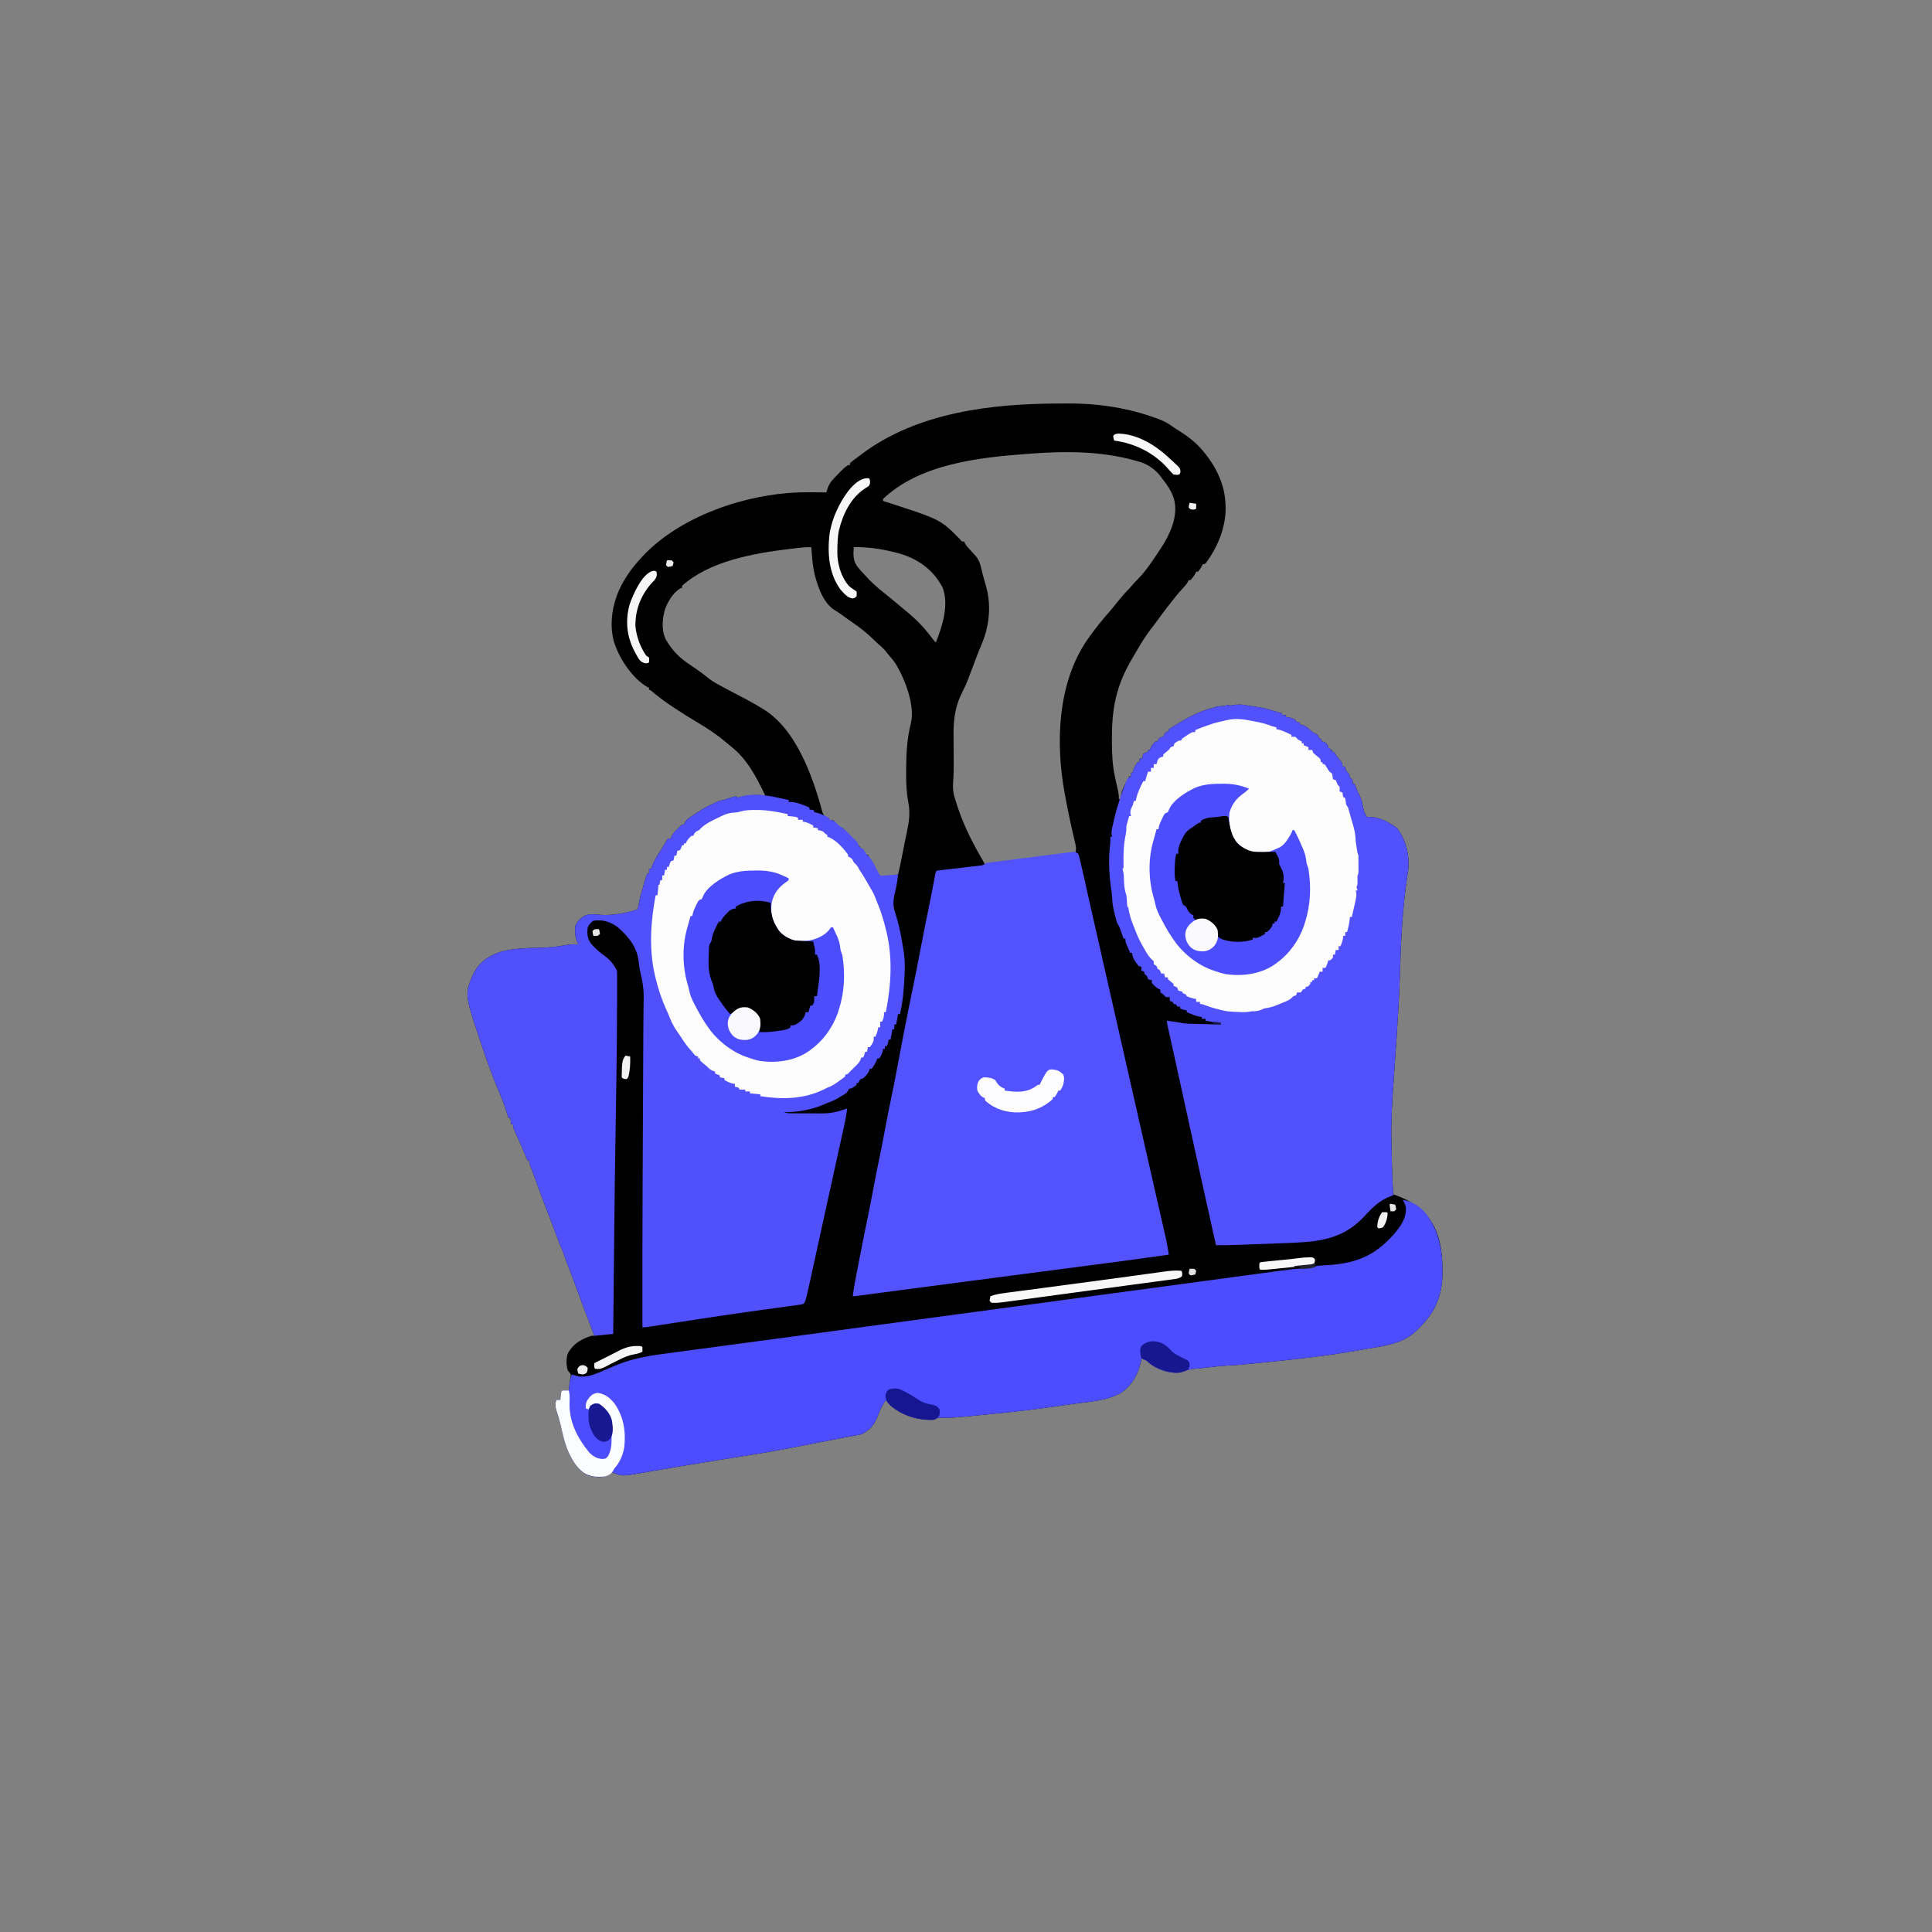 <?xml version="1.0" encoding="UTF-8"?>
<svg version="1.1" xmlns="http://www.w3.org/2000/svg" width="2048" height="2048">
<rect width="100%" height="100%" fill="#808080" stroke="none"/>
<path d="M0 0 C3.36 -0.01 6.72 -0.041 10.08 -0.072 C39.563 -0.215 69.007 3.831 96.994 13.24 C97.745 13.491 98.496 13.741 99.27 13.999 C106.53 16.457 113.43 18.983 119.666 23.553 C122.059 25.287 124.533 26.851 127.042 28.411 C137.221 34.772 146.507 41.768 153.994 51.24 C154.702 52.1 155.41 52.96 156.139 53.846 C167.805 68.573 176.494 87.197 176.994 106.24 C177.07 107.36 177.07 107.36 177.146 108.502 C178.026 129.795 168.944 152.278 156.221 169.018 C154.994 170.24 154.994 170.24 152.994 170.24 C152.726 170.818 152.458 171.395 152.182 171.99 C150.965 174.296 149.691 176.261 147.994 178.24 C147.334 178.24 146.674 178.24 145.994 178.24 C145.747 178.797 145.499 179.354 145.244 179.928 C143.765 182.664 142.059 184.917 139.994 187.24 C139.334 187.24 138.674 187.24 137.994 187.24 C137.761 187.793 137.528 188.346 137.287 188.916 C135.658 191.845 133.605 193.989 131.307 196.428 C126.906 201.165 122.889 206.084 118.994 211.24 C117.912 212.616 116.829 213.991 115.744 215.365 C112.125 220.016 108.646 224.766 105.18 229.531 C102.373 233.387 99.491 237.167 96.557 240.928 C90.875 248.479 86.169 256.628 81.422 264.788 C80.118 267.028 78.798 269.258 77.475 271.486 C70.146 283.975 64.624 296.647 61.182 310.74 C60.889 311.93 60.889 311.93 60.591 313.143 C57.302 327.638 56.615 342.248 56.682 357.053 C56.684 358.299 56.684 358.299 56.686 359.571 C56.726 372.019 57.29 384.049 59.994 396.24 C60.171 397.054 60.347 397.868 60.529 398.707 C61.237 401.951 61.944 405.194 62.724 408.423 C63.604 412.102 64.209 415.452 63.994 419.24 C64.654 419.24 65.314 419.24 65.994 419.24 C66.075 418.096 66.157 416.951 66.24 415.771 C66.852 410.877 68.747 407.048 71.057 402.74 C71.622 401.65 71.622 401.65 72.199 400.537 C73.12 398.766 74.055 397.002 74.994 395.24 C75.654 395.24 76.314 395.24 76.994 395.24 C76.994 393.92 76.994 392.6 76.994 391.24 C77.654 391.24 78.314 391.24 78.994 391.24 C79.077 390.539 79.159 389.838 79.244 389.115 C80.174 385.55 81.761 383.15 83.994 380.24 C84.654 380.24 85.314 380.24 85.994 380.24 C85.994 378.92 85.994 377.6 85.994 376.24 C86.984 376.24 87.974 376.24 88.994 376.24 C89.056 375.456 89.118 374.673 89.182 373.865 C89.45 372.999 89.718 372.133 89.994 371.24 C92.557 369.928 92.557 369.928 94.994 369.24 C94.994 368.58 94.994 367.92 94.994 367.24 C95.654 367.24 96.314 367.24 96.994 367.24 C97.242 366.498 97.489 365.755 97.744 364.99 C99.099 362.01 100.504 360.341 102.994 358.24 C103.654 358.24 104.314 358.24 104.994 358.24 C105.242 357.601 105.489 356.961 105.744 356.303 C107.324 353.696 108.162 353.948 110.994 353.24 C111.678 351.916 112.344 350.582 112.994 349.24 C115.119 347.99 115.119 347.99 116.994 347.24 C116.994 346.58 116.994 345.92 116.994 345.24 C118.621 344.177 120.299 343.191 121.994 342.24 C122.931 341.647 123.868 341.054 124.834 340.443 C137.498 332.458 150.338 325.718 164.994 322.24 C165.984 321.91 166.974 321.58 167.994 321.24 C170.272 320.943 172.551 320.735 174.838 320.521 C177.173 320.287 177.173 320.287 179.994 319.24 C180.654 319.57 181.314 319.9 181.994 320.24 C182.654 320.096 183.314 319.951 183.994 319.803 C189.718 318.73 195.363 318.823 200.994 320.24 C202.401 320.474 203.812 320.689 205.225 320.889 C206.028 321.007 206.832 321.126 207.66 321.248 C209.321 321.49 210.982 321.727 212.645 321.959 C217.613 322.702 222.196 323.821 226.925 325.525 C230.227 326.666 233.596 327.437 236.994 328.24 C236.994 328.9 236.994 329.56 236.994 330.24 C238.314 330.24 239.634 330.24 240.994 330.24 C240.994 330.9 240.994 331.56 240.994 332.24 C241.902 332.364 242.809 332.488 243.744 332.615 C246.604 333.165 248.554 333.704 250.994 335.24 C251.324 335.9 251.654 336.56 251.994 337.24 C254.019 337.892 254.019 337.892 255.994 338.24 C255.994 338.9 255.994 339.56 255.994 340.24 C256.572 340.364 257.149 340.488 257.744 340.615 C262.265 341.871 264.748 343.89 267.994 347.24 C270.766 349.212 270.766 349.212 273.119 350.178 C274.994 351.24 274.994 351.24 275.994 354.24 C276.984 354.9 277.974 355.56 278.994 356.24 C278.994 356.9 278.994 357.56 278.994 358.24 C279.592 358.323 280.19 358.405 280.807 358.49 C283.623 359.456 284.472 360.729 285.994 363.24 C285.994 363.9 285.994 364.56 285.994 365.24 C286.654 365.24 287.314 365.24 287.994 365.24 C287.994 365.9 287.994 366.56 287.994 367.24 C288.654 367.24 289.314 367.24 289.994 367.24 C289.994 367.9 289.994 368.56 289.994 369.24 C290.654 369.24 291.314 369.24 291.994 369.24 C292.967 370.65 293.932 372.066 294.842 373.518 C296.027 375.289 297.333 376.833 298.744 378.428 C300.994 381.24 300.994 381.24 300.994 384.24 C301.984 384.57 302.974 384.9 303.994 385.24 C304.348 386.568 304.679 387.902 304.994 389.24 C305.489 389.735 305.984 390.23 306.494 390.74 C308.296 392.542 308.387 393.812 308.994 396.24 C309.768 396.983 309.768 396.983 310.557 397.74 C311.994 399.24 311.994 399.24 311.994 403.24 C312.654 403.24 313.314 403.24 313.994 403.24 C314.407 404.395 314.819 405.55 315.244 406.74 C316.335 409.682 317.573 412.415 319.057 415.178 C320.875 418.703 321.739 422.046 322.494 425.924 C323.746 432.569 323.746 432.569 326.994 438.24 C328.723 438.295 330.452 438.333 332.182 438.365 C342.047 439.084 351.175 444.386 358.994 450.24 C368.583 462.482 372.471 479.603 370.68 494.93 C370.387 496.971 370.084 499.01 369.775 501.048 C364.586 535.308 362.963 570.054 361.955 604.65 C361.302 626.634 360.017 648.548 358.557 670.49 C358.502 671.32 358.447 672.15 358.39 673.005 C357.304 689.372 356.18 705.736 355.002 722.096 C353.59 741.809 352.499 761.327 352.947 781.106 C353 783.491 353.045 785.876 353.089 788.262 C353.193 793.755 353.309 799.248 353.432 804.74 C353.451 805.612 353.47 806.484 353.49 807.382 C353.728 817.697 354.133 827.955 354.994 838.24 C355.608 838.465 356.221 838.689 356.853 838.921 C373.97 845.288 388.032 853.787 396.994 870.24 C397.456 871.081 397.917 871.921 398.393 872.787 C404.866 885.734 406.653 899.946 406.994 914.24 C407.034 915.327 407.074 916.414 407.115 917.533 C407.596 940.304 402.058 959.116 386.172 975.962 C384.788 977.397 383.392 978.819 381.994 980.24 C381.286 980.984 380.579 981.728 379.85 982.494 C365.275 996.734 345.801 998.943 326.644 1002.119 C323.731 1002.608 320.823 1003.12 317.915 1003.633 C287.236 1009.04 256.397 1012.654 225.407 1015.702 C222.326 1016.006 219.245 1016.317 216.165 1016.627 C213.128 1016.933 210.09 1017.235 207.053 1017.536 C205.638 1017.676 204.223 1017.818 202.808 1017.96 C194.533 1018.791 186.277 1019.46 177.972 1019.878 C171.723 1020.205 165.549 1020.921 159.346 1021.709 C156.302 1022.092 153.259 1022.418 150.205 1022.709 C149.408 1022.788 148.61 1022.866 147.789 1022.948 C146.271 1023.096 144.752 1023.236 143.233 1023.367 C138.052 1023.888 133.838 1025.336 128.994 1027.24 C118.06 1028.334 105.93 1024.56 97.217 1017.877 C96.71 1017.44 96.204 1017.003 95.682 1016.553 C93.131 1014.358 91.165 1013.266 87.994 1012.24 C87.767 1013.478 87.54 1014.715 87.307 1015.99 C84.32 1029.253 78.058 1040.214 66.994 1048.24 C51.54 1057.625 30.201 1058.276 12.648 1060.852 C10.409 1061.181 8.17 1061.513 5.932 1061.845 C-19.058 1065.543 -44.061 1068.623 -69.216 1070.976 C-73.134 1071.347 -77.05 1071.737 -80.966 1072.125 C-84.912 1072.516 -88.859 1072.899 -92.806 1073.28 C-94.653 1073.458 -96.499 1073.638 -98.345 1073.819 C-107.421 1074.701 -116.319 1075.46 -125.453 1075.104 C-128.186 1075.25 -129.644 1075.93 -132.006 1077.24 C-148.629 1077.788 -165.013 1073.085 -177.658 1062.459 C-179.734 1060.497 -181.39 1058.586 -183.006 1056.24 C-186.442 1061.192 -188.821 1066.11 -190.943 1071.74 C-194.636 1081.332 -198.752 1087.511 -208.006 1092.24 C-210.719 1093.164 -213.431 1093.655 -216.256 1094.115 C-218.032 1094.439 -219.808 1094.763 -221.584 1095.088 C-223.089 1095.355 -223.089 1095.355 -224.625 1095.627 C-228.441 1096.319 -232.247 1097.054 -236.053 1097.799 C-236.782 1097.942 -237.512 1098.084 -238.263 1098.232 C-239.771 1098.527 -241.278 1098.822 -242.785 1099.118 C-247.064 1099.956 -251.344 1100.785 -255.625 1101.611 C-260.343 1102.522 -265.059 1103.449 -269.771 1104.393 C-291.685 1108.777 -313.649 1112.573 -335.727 1116.031 C-343.656 1117.275 -351.583 1118.536 -359.51 1119.795 C-360.399 1119.936 -361.289 1120.077 -362.205 1120.222 C-374.565 1122.184 -386.912 1124.214 -399.248 1126.316 C-401.76 1126.744 -404.272 1127.171 -406.784 1127.597 C-413.879 1128.802 -420.973 1130.013 -428.063 1131.248 C-430.945 1131.748 -433.829 1132.238 -436.713 1132.726 C-438.647 1133.057 -440.579 1133.399 -442.51 1133.743 C-461.844 1136.994 -461.844 1136.994 -470.239 1134.142 C-473.051 1132.874 -473.051 1132.874 -475.756 1134.553 C-476.87 1135.388 -476.87 1135.388 -478.006 1136.24 C-483.419 1138.947 -492.622 1138.043 -498.318 1136.24 C-507.132 1132.183 -512.768 1124.681 -517.006 1116.24 C-517.497 1115.293 -517.988 1114.345 -518.494 1113.369 C-523.082 1103.684 -525.251 1093.559 -527.615 1083.154 C-528.893 1077.575 -530.46 1072.198 -532.342 1066.791 C-533.294 1063.134 -533.728 1059.684 -532.006 1056.24 C-530.686 1056.24 -529.366 1056.24 -528.006 1056.24 C-527.945 1055.602 -527.885 1054.964 -527.822 1054.307 C-527.738 1053.48 -527.655 1052.654 -527.568 1051.803 C-527.447 1050.567 -527.447 1050.567 -527.322 1049.307 C-527.006 1047.24 -527.006 1047.24 -526.006 1046.24 C-523.673 1046.199 -521.339 1046.198 -519.006 1046.24 C-518.945 1045.6 -518.885 1044.959 -518.822 1044.299 C-518.697 1043.001 -518.697 1043.001 -518.568 1041.678 C-518.439 1040.311 -518.439 1040.311 -518.307 1038.916 C-518.06 1036.718 -517.676 1034.536 -517.256 1032.365 C-516.698 1029.248 -516.698 1029.248 -518.381 1026.99 C-518.917 1026.413 -519.453 1025.835 -520.006 1025.24 C-521.931 1019.466 -522.09 1012.089 -519.818 1006.365 C-514.122 996.544 -505.71 991.62 -495.006 988.24 C-494.016 988.24 -493.026 988.24 -492.006 988.24 C-494.938 980.389 -497.886 972.544 -500.884 964.718 C-504.778 954.549 -508.546 944.338 -512.244 934.096 C-514.365 928.233 -516.511 922.383 -518.881 916.615 C-521.007 911.346 -522.89 905.999 -524.76 900.635 C-526.054 897.109 -527.521 893.689 -529.006 890.24 C-529.917 887.871 -530.812 885.495 -531.693 883.115 C-532.22 881.7 -532.748 880.284 -533.275 878.869 C-533.555 878.12 -533.834 877.372 -534.122 876.6 C-535.691 872.411 -537.286 868.232 -538.881 864.053 C-539.218 863.168 -539.556 862.282 -539.903 861.37 C-541.602 856.914 -543.305 852.459 -545.014 848.006 C-548.905 837.85 -552.704 827.666 -556.393 817.434 C-556.706 816.566 -557.019 815.697 -557.342 814.803 C-557.632 813.998 -557.921 813.194 -558.22 812.365 C-558.85 810.662 -559.533 808.978 -560.232 807.303 C-561.006 805.24 -561.006 805.24 -561.006 802.24 C-561.666 802.24 -562.326 802.24 -563.006 802.24 C-563.453 801.141 -563.9 800.041 -564.361 798.908 C-567.751 790.607 -571.24 782.38 -575.006 774.24 C-578.006 767.71 -578.006 767.71 -578.006 764.24 C-578.666 764.24 -579.326 764.24 -580.006 764.24 C-580.336 761.93 -580.666 759.62 -581.006 757.24 C-581.666 757.24 -582.326 757.24 -583.006 757.24 C-583.381 756.08 -583.756 754.92 -584.143 753.725 C-584.659 752.146 -585.176 750.568 -585.693 748.99 C-585.938 748.232 -586.182 747.474 -586.434 746.693 C-588.618 740.059 -591.278 733.667 -594.006 727.24 C-601.099 710.324 -607.201 693.156 -612.943 675.74 C-613.427 674.291 -613.427 674.291 -613.921 672.812 C-629.53 625.918 -629.53 625.918 -619.752 603.346 C-612.993 591.356 -603.699 585.299 -590.881 581.053 C-575.868 577.019 -559.78 577.226 -544.334 576.707 C-537.212 576.417 -530.3 575.555 -523.294 574.256 C-518.445 573.37 -513.938 573.112 -509.006 573.24 C-509.501 572.168 -509.996 571.095 -510.506 569.99 C-512.555 564.48 -512.742 559.045 -512.006 553.24 C-509.345 547.721 -505.645 544.214 -499.885 542.088 C-495.371 541.102 -491.798 541.447 -487.256 541.928 C-473.63 543.033 -458.966 540.56 -446.006 536.24 C-445.812 535.227 -445.619 534.214 -445.42 533.17 C-445.157 531.818 -444.894 530.467 -444.631 529.115 C-444.505 528.45 -444.378 527.785 -444.248 527.1 C-443.447 523.015 -442.372 519.167 -441.006 515.24 C-440.492 513.411 -439.992 511.577 -439.506 509.74 C-438.462 505.857 -437.339 502.036 -436.006 498.24 C-435.346 498.24 -434.686 498.24 -434.006 498.24 C-434.006 496.59 -434.006 494.94 -434.006 493.24 C-433.346 493.24 -432.686 493.24 -432.006 493.24 C-431.758 492.58 -431.511 491.92 -431.256 491.24 C-428.623 484.921 -425.474 479.264 -421.588 473.627 C-419.336 470.23 -417.371 466.678 -415.4 463.111 C-414.94 462.494 -414.48 461.876 -414.006 461.24 C-413.016 461.24 -412.026 461.24 -411.006 461.24 C-410.666 460.157 -410.666 460.157 -410.318 459.053 C-408.733 455.655 -406.745 453.788 -404.006 451.24 C-403.119 450.312 -402.232 449.384 -401.318 448.428 C-399.006 446.24 -399.006 446.24 -397.006 446.24 C-396.749 445.64 -396.493 445.039 -396.229 444.42 C-394.878 442.012 -393.675 440.961 -391.443 439.365 C-390.734 438.856 -390.025 438.347 -389.295 437.822 C-381.749 432.607 -374.486 427.811 -366.006 424.24 C-364.459 423.436 -364.459 423.436 -362.881 422.615 C-360.123 421.296 -357.987 420.795 -355.006 420.24 C-353.501 419.756 -352.001 419.254 -350.506 418.74 C-347.356 417.662 -344.302 416.772 -341.006 416.24 C-341.006 416.9 -341.006 417.56 -341.006 418.24 C-340.145 417.915 -340.145 417.915 -339.268 417.584 C-329.92 414.52 -320.717 414.969 -311.006 415.24 C-320.154 396.001 -330.119 376.693 -347.232 363.408 C-349.339 361.762 -351.35 360.086 -353.361 358.33 C-356.99 355.202 -360.779 352.374 -364.693 349.615 C-365.796 348.837 -365.796 348.837 -366.92 348.043 C-372.273 344.322 -377.761 340.916 -383.381 337.615 C-391.165 333.038 -398.772 328.222 -406.295 323.23 C-407.455 322.46 -408.617 321.692 -409.78 320.926 C-416.812 316.29 -423.429 311.428 -429.859 305.997 C-431.881 304.211 -431.881 304.211 -434.006 303.24 C-434.006 302.58 -434.006 301.92 -434.006 301.24 C-434.797 300.931 -434.797 300.931 -435.604 300.615 C-452.003 291.229 -466.564 269.028 -471.577 251.21 C-475.254 236.417 -473.813 220.565 -469.006 206.24 C-468.678 205.245 -468.351 204.25 -468.014 203.225 C-462.433 188.316 -452.834 174.785 -442.006 163.24 C-441.498 162.695 -440.99 162.15 -440.467 161.589 C-400.626 119.27 -332.186 96.154 -274.996 94.171 C-265.334 93.94 -255.668 94.052 -246.006 94.24 C-245.78 93.381 -245.78 93.381 -245.55 92.504 C-243.835 86.648 -241.604 82.909 -237.318 78.615 C-236.787 78.063 -236.256 77.511 -235.709 76.943 C-227.216 68.209 -227.216 68.209 -223.006 65.24 C-222.346 65.24 -221.686 65.24 -221.006 65.24 C-221.006 64.58 -221.006 63.92 -221.006 63.24 C-218.226 60.656 -215.051 58.501 -212.006 56.24 C-210.869 55.377 -209.732 54.514 -208.596 53.65 C-150.02 9.507 -71.267 0.124 0 0 Z M-28.847 53.075 C-30.982 53.238 -33.117 53.396 -35.253 53.553 C-85.453 57.293 -147.805 64.536 -186.006 101.24 C-186.006 101.9 -186.006 102.56 -186.006 103.24 C-185.191 103.501 -184.377 103.762 -183.538 104.031 C-124.918 122.918 -124.918 122.918 -104.275 144.033 C-102.295 146.473 -102.295 146.473 -100.006 146.24 C-99.644 147.081 -99.644 147.081 -99.275 147.939 C-97.744 150.715 -95.86 152.741 -93.693 155.053 C-92.13 156.781 -90.568 158.51 -89.006 160.24 C-88.49 160.795 -87.975 161.349 -87.443 161.92 C-83.134 167.118 -82.087 173.644 -80.55 180.059 C-79.383 184.735 -78.009 189.357 -76.668 193.986 C-72.493 208.742 -72.632 224.437 -76.193 239.303 C-76.389 240.121 -76.586 240.94 -76.788 241.784 C-78.24 247.33 -80.293 252.492 -82.549 257.756 C-84.251 261.827 -85.827 265.938 -87.389 270.064 C-87.691 270.861 -87.994 271.657 -88.306 272.478 C-89.555 275.767 -90.804 279.057 -92.042 282.351 C-92.964 284.799 -93.895 287.245 -94.826 289.689 C-95.141 290.53 -95.455 291.371 -95.779 292.237 C-97.584 296.951 -99.577 301.446 -101.911 305.925 C-110.453 322.693 -111.525 337.667 -111.166 356.039 C-111.107 359.617 -111.105 363.195 -111.1 366.773 C-111.092 370.915 -111.08 375.057 -111.036 379.198 C-110.968 386.387 -111.091 393.493 -111.619 400.662 C-112.044 406.628 -111.906 411.828 -110.068 417.553 C-109.839 418.33 -109.611 419.108 -109.375 419.908 C-108.628 422.368 -107.827 424.804 -107.006 427.24 C-106.742 428.042 -106.477 428.844 -106.205 429.671 C-99.286 450.257 -88.915 469.539 -78.006 488.24 C-30.486 482.3 -30.486 482.3 17.994 476.24 C19.114 471.759 18.644 469.755 17.588 465.311 C17.256 463.879 16.924 462.448 16.592 461.017 C16.324 459.881 16.324 459.881 16.05 458.723 C12.708 444.546 9.751 430.315 7.119 415.99 C6.902 414.825 6.902 414.825 6.681 413.635 C-3.13 360.772 -1.218 297.472 29.994 251.24 C37.752 240.051 46.218 229.47 55.24 219.275 C57.967 216.111 60.548 212.834 63.146 209.564 C66.882 204.865 70.744 200.49 74.994 196.24 C76.733 194.277 78.447 192.296 80.15 190.303 C81.521 188.77 82.957 187.295 84.424 185.854 C93.565 176.559 100.801 165.068 107.994 154.24 C108.582 153.357 109.17 152.474 109.775 151.564 C118.631 137.551 126.532 120.031 122.994 103.24 C120.696 93.437 115.025 86.068 108.994 78.24 C108.348 77.374 107.703 76.508 107.037 75.615 C100.951 68.54 93.038 63.386 83.994 61.24 C82.962 60.939 81.929 60.637 80.865 60.326 C45.302 50.445 7.66 50.267 -28.847 53.075 Z M-217.006 152.24 C-217.56 161.004 -217.933 167.457 -212.006 174.24 C-211.339 175.028 -210.673 175.815 -209.986 176.627 C-207.716 179.223 -205.382 181.74 -203.006 184.24 C-201.919 185.389 -201.919 185.389 -200.811 186.561 C-195.251 192.28 -189.236 197.272 -183.006 202.24 C-181.191 203.717 -179.379 205.196 -177.568 206.678 C-176.666 207.416 -175.764 208.155 -174.834 208.916 C-169.868 212.997 -164.925 217.103 -160.006 221.24 C-159.285 221.846 -158.565 222.452 -157.822 223.076 C-148.842 230.773 -141.081 239.079 -134.037 248.553 C-132.119 251.219 -132.119 251.219 -130.006 253.24 C-123.009 236.198 -116.02 213.745 -122.568 195.553 C-123.653 193.337 -123.653 193.337 -125.006 191.24 C-125.515 190.406 -126.024 189.572 -126.549 188.713 C-137.114 172.635 -153.273 162.744 -171.756 158.115 C-172.742 157.864 -173.729 157.612 -174.745 157.353 C-188.684 153.936 -202.649 151.963 -217.006 152.24 Z M-283.318 153.928 C-284.053 154.017 -284.787 154.106 -285.544 154.197 C-323.106 158.807 -369.749 166.89 -399.006 193.24 C-399.006 193.9 -399.006 194.56 -399.006 195.24 C-399.596 195.498 -400.187 195.756 -400.795 196.021 C-408.437 200.234 -414.076 210.081 -417.045 218.018 C-420.006 228.325 -421.015 240.009 -416.326 249.912 C-409.769 261.475 -401.51 269.918 -390.338 277.061 C-386.484 279.581 -382.774 282.259 -379.068 284.99 C-378.442 285.45 -377.815 285.91 -377.169 286.384 C-374.612 288.272 -372.107 290.154 -369.689 292.221 C-365.714 295.213 -361.385 297.456 -357.006 299.803 C-356.035 300.329 -355.065 300.855 -354.065 301.396 C-349.253 303.995 -344.423 306.553 -339.557 309.049 C-330.741 313.572 -322.095 318.228 -313.693 323.49 C-312.935 323.961 -312.177 324.433 -311.396 324.918 C-277.506 346.582 -260.057 396.311 -250.104 433.467 C-248.881 436.557 -247.889 437.649 -245.006 439.24 C-244.346 439.24 -243.686 439.24 -243.006 439.24 C-243.006 439.9 -243.006 440.56 -243.006 441.24 C-242.222 441.323 -241.438 441.405 -240.631 441.49 C-239.765 441.738 -238.898 441.985 -238.006 442.24 C-237.321 443.564 -236.657 444.899 -236.006 446.24 C-232.38 449.223 -232.38 449.223 -228.006 450.24 C-227.627 451.128 -227.627 451.128 -227.24 452.033 C-225.86 454.5 -224.442 455.777 -222.256 457.553 C-218.392 460.823 -215.187 464.318 -212.006 468.24 C-211.111 469.303 -210.215 470.366 -209.318 471.428 C-207.932 473.114 -206.583 474.835 -205.318 476.615 C-204.885 477.151 -204.452 477.688 -204.006 478.24 C-203.346 478.24 -202.686 478.24 -202.006 478.24 C-201.779 478.9 -201.552 479.56 -201.318 480.24 C-199.9 483.481 -198.143 486.282 -196.236 489.252 C-194.643 491.826 -193.359 494.534 -192.006 497.24 C-190.902 499.505 -190.902 499.505 -189.006 501.24 C-185.999 501.544 -185.999 501.544 -182.693 501.053 C-181.029 500.877 -181.029 500.877 -179.33 500.697 C-176.21 500.268 -173.108 499.78 -170.006 499.24 C-168.222 491.853 -166.637 484.458 -165.277 476.981 C-163.891 469.456 -162.303 461.974 -160.719 454.489 C-158.447 443.715 -156.957 434.286 -159.073 423.328 C-161.146 412.478 -161.516 401.887 -161.443 390.865 C-161.442 389.96 -161.441 389.054 -161.439 388.121 C-161.393 371.722 -160.633 355.049 -156.444 339.102 C-151.951 320.018 -162.465 292.861 -171.944 276.918 C-174.599 272.723 -177.755 268.977 -181.006 265.24 C-181.84 264.178 -182.674 263.116 -183.506 262.053 C-186.131 259.099 -188.923 256.588 -191.943 254.049 C-193.481 252.7 -194.959 251.281 -196.4 249.83 C-203.066 243.205 -210.531 237.382 -218.291 232.1 C-222.276 229.37 -226.184 226.535 -230.097 223.703 C-232.563 221.931 -234.995 220.246 -237.65 218.768 C-250.124 210.68 -256.214 191.378 -259.229 177.635 C-260.842 169.275 -261.397 160.722 -262.006 152.24 C-269.176 152.118 -276.215 153.067 -283.318 153.928 Z M-519.006 1071.24 C-518.006 1074.24 -518.006 1074.24 -518.006 1074.24 Z " fill="#000001" transform="translate(1122.006,427.76)"/>
<path d="M0 0 C0 0.66 0 1.32 0 2 C1.217 2.062 2.434 2.124 3.688 2.188 C10.192 2.873 16.014 5.493 22 8 C22 8.66 22 9.32 22 10 C23.65 10.33 25.3 10.66 27 11 C27 11.66 27 12.32 27 13 C27.639 13.082 28.279 13.165 28.938 13.25 C33.896 14.464 38.444 16.722 43 19 C43 19.66 43 20.32 43 21 C43.722 21.062 44.444 21.124 45.188 21.188 C48.871 22.252 50.379 24.248 53 27 C54.237 27.742 54.237 27.742 55.5 28.5 C58.502 30.301 60.589 32.468 63 35 C63.825 35.825 64.65 36.65 65.5 37.5 C66.325 38.325 67.15 39.15 68 40 C68.887 40.825 69.774 41.65 70.688 42.5 C73 45 73 45 74.062 47.688 C75.242 50.596 76.262 50.672 79 52 C80.049 53.636 81.049 55.305 82 57 C82.979 58.021 83.98 59.021 85 60 C87.999 63.467 90.055 66.856 92 71 C93.547 74.156 95.049 77.073 97 80 C99.036 80.323 99.036 80.323 101.352 80.074 C102.202 80.019 103.053 79.965 103.93 79.908 C104.819 79.835 105.709 79.763 106.625 79.688 C107.522 79.626 108.419 79.565 109.344 79.502 C111.564 79.348 113.782 79.181 116 79 C115.339 86.001 114.046 92.606 112.373 99.426 C110.718 106.469 110.458 112.228 112.812 119.188 C115.99 128.989 118.34 138.835 120 149 C120.186 150.092 120.186 150.092 120.376 151.206 C120.805 153.739 121.216 156.275 121.625 158.812 C121.76 159.606 121.896 160.399 122.035 161.217 C123.879 173.031 123.048 185.001 122.188 196.875 C122.101 198.086 122.015 199.297 121.926 200.544 C121.233 209.528 120.044 218.222 118 227 C117.34 227 116.68 227 116 227 C115.248 230.655 114.6 234.317 114 238 C113.34 238 112.68 238 112 238 C112 239.65 112 241.3 112 243 C111.34 243 110.68 243 110 243 C109.856 243.887 109.711 244.774 109.562 245.688 C109.09 248.471 108.569 251.235 108 254 C107.34 254 106.68 254 106 254 C105.856 254.784 105.711 255.567 105.562 256.375 C105 259 105 259 104 261 C103.34 261 102.68 261 102 261 C102 261.99 102 262.98 102 264 C101.34 264 100.68 264 100 264 C99.897 264.722 99.794 265.444 99.688 266.188 C98.932 269.278 97.845 271.417 96 274 C95.34 274 94.68 274 94 274 C93.752 274.701 93.505 275.402 93.25 276.125 C91.828 279.395 90.128 282.141 88 285 C87.34 285 86.68 285 86 285 C85.66 286.083 85.66 286.083 85.312 287.188 C83.731 290.577 81.799 292.542 79 295 C78.01 295.33 77.02 295.66 76 296 C74.791 298 74.791 298 74 300 C73.34 300 72.68 300 72 300 C72 300.66 72 301.32 72 302 C66.588 306 66.588 306 64 306 C63.749 306.607 63.497 307.214 63.238 307.84 C61.817 310.32 60.639 311.142 58.188 312.562 C57.467 312.985 56.746 313.408 56.004 313.844 C55.343 314.225 54.681 314.607 54 315 C53.216 315.516 52.432 316.031 51.625 316.562 C48.416 318.32 45.106 319.621 41.695 320.938 C39.657 321.741 37.642 322.605 35.641 323.496 C23.108 328.673 8.538 331 -5 331 C-2.198 331.934 -0.478 332.131 2.42 332.145 C3.312 332.152 4.204 332.158 5.122 332.165 C6.085 332.166 7.047 332.167 8.039 332.168 C9.034 332.171 10.03 332.175 11.056 332.178 C13.165 332.183 15.275 332.185 17.385 332.185 C20.592 332.187 23.798 332.206 27.004 332.225 C29.057 332.228 31.111 332.23 33.164 332.23 C34.114 332.238 35.065 332.245 36.044 332.252 C43.776 332.226 50.764 330.924 58.062 328.375 C58.817 328.115 59.571 327.854 60.348 327.586 C60.893 327.393 61.438 327.199 62 327 C61.349 332.897 60.316 338.599 59.029 344.388 C58.73 345.753 58.73 345.753 58.426 347.144 C57.765 350.158 57.099 353.171 56.434 356.184 C55.962 358.329 55.491 360.474 55.021 362.619 C53.758 368.369 52.492 374.119 51.224 379.868 C49.911 385.825 48.603 391.783 47.294 397.74 C45.45 406.128 43.606 414.516 41.76 422.904 C38.848 436.133 35.947 449.364 33.055 462.598 C32.682 464.302 32.309 466.006 31.937 467.71 C29.881 477.109 29.881 477.109 27.828 486.509 C22.095 512.763 22.095 512.763 19.699 523.188 C19.269 525.065 19.269 525.065 18.831 526.98 C17.476 531.903 17.476 531.903 16 534 C13.318 534.831 13.318 534.831 9.844 535.305 C9.207 535.397 8.57 535.489 7.914 535.584 C5.778 535.888 3.639 536.167 1.5 536.445 C-0.021 536.657 -1.542 536.871 -3.063 537.086 C-6.329 537.545 -9.596 537.993 -12.865 538.432 C-18.023 539.126 -23.178 539.843 -28.332 540.567 C-30.08 540.812 -31.828 541.057 -33.577 541.302 C-34.447 541.424 -35.318 541.546 -36.215 541.672 C-38.883 542.045 -41.552 542.416 -44.22 542.786 C-60.853 545.096 -77.456 547.582 -94.055 550.121 C-97.402 550.633 -100.75 551.142 -104.098 551.651 C-113.909 553.145 -123.72 554.643 -133.526 556.172 C-134.73 556.36 -135.934 556.547 -137.174 556.74 C-139.454 557.094 -141.734 557.451 -144.014 557.81 C-145.526 558.045 -145.526 558.045 -147.07 558.285 C-148.395 558.493 -148.395 558.493 -149.747 558.705 C-152 559 -152 559 -155 559 C-155.059 506.438 -155.021 453.878 -154.781 401.316 C-154.776 400.114 -154.77 398.912 -154.765 397.674 C-154.698 383.009 -154.627 368.343 -154.555 353.678 C-154.457 333.768 -154.362 313.857 -154.269 293.947 C-154.242 288.139 -154.214 282.332 -154.185 276.525 C-154.18 275.429 -154.174 274.334 -154.169 273.205 C-154.158 271.037 -154.147 268.868 -154.136 266.7 C-154.11 261.53 -154.088 256.36 -154.073 251.19 C-154.067 249.221 -154.061 247.253 -154.054 245.284 C-154.051 244.333 -154.049 243.381 -154.045 242.4 C-154.024 236.914 -153.971 231.429 -153.885 225.944 C-153.834 222.589 -153.799 219.235 -153.766 215.88 C-153.747 214.367 -153.72 212.855 -153.686 211.343 C-153.46 201.474 -154.635 192.689 -157.037 183.137 C-158.034 179.105 -158.553 175.129 -159 171 C-160.942 155.543 -169.54 145.155 -181 135 C-188.966 129.029 -196.992 126.584 -207 128 C-209.974 130.216 -211.37 131.739 -213 135 C-213.778 141.603 -213.509 146.729 -209.531 152.176 C-205.139 157.409 -200.51 161.395 -194.938 165.375 C-188.93 169.764 -185.298 174.405 -182 181 C-181.904 182.542 -181.872 184.088 -181.871 185.633 C-181.867 186.616 -181.864 187.599 -181.861 188.612 C-181.863 189.7 -181.865 190.789 -181.867 191.91 C-181.865 193.638 -181.865 193.638 -181.863 195.401 C-181.861 198.61 -181.865 201.818 -181.871 205.027 C-181.875 207.07 -181.877 209.114 -181.879 211.158 C-181.901 235.378 -182.136 259.595 -182.438 283.812 C-182.452 285.012 -182.452 285.012 -182.467 286.236 C-182.672 302.766 -182.905 319.295 -183.221 335.823 C-184.054 379.713 -184.506 423.606 -184.963 467.501 C-185.075 478.274 -185.189 489.046 -185.304 499.819 C-185.538 521.879 -185.77 543.94 -186 566 C-192.6 566.66 -199.2 567.32 -206 568 C-206.825 565.793 -207.65 563.586 -208.5 561.312 C-210.603 555.692 -212.731 550.082 -214.878 544.478 C-218.773 534.308 -222.54 524.098 -226.238 513.855 C-228.359 507.992 -230.505 502.143 -232.875 496.375 C-235.001 491.106 -236.884 485.759 -238.754 480.395 C-240.048 476.869 -241.515 473.449 -243 470 C-243.911 467.631 -244.806 465.255 -245.688 462.875 C-246.214 461.459 -246.742 460.044 -247.27 458.629 C-247.549 457.88 -247.828 457.131 -248.116 456.36 C-249.685 452.171 -251.281 447.992 -252.875 443.812 C-253.212 442.927 -253.55 442.042 -253.897 441.13 C-255.596 436.674 -257.299 432.219 -259.008 427.766 C-262.899 417.61 -266.698 407.425 -270.387 397.194 C-270.7 396.325 -271.013 395.457 -271.336 394.562 C-271.626 393.758 -271.915 392.954 -272.214 392.125 C-272.844 390.422 -273.527 388.738 -274.227 387.062 C-275 385 -275 385 -275 382 C-275.66 382 -276.32 382 -277 382 C-277.447 380.9 -277.895 379.801 -278.355 378.668 C-281.745 370.366 -285.234 362.14 -289 354 C-292 347.47 -292 347.47 -292 344 C-292.66 344 -293.32 344 -294 344 C-294.495 340.535 -294.495 340.535 -295 337 C-295.66 337 -296.32 337 -297 337 C-297.375 335.84 -297.75 334.68 -298.137 333.484 C-298.653 331.906 -299.17 330.328 -299.688 328.75 C-299.932 327.992 -300.176 327.234 -300.428 326.453 C-302.612 319.818 -305.272 313.427 -308 307 C-315.093 290.084 -321.195 272.916 -326.938 255.5 C-327.421 254.051 -327.421 254.051 -327.915 252.572 C-343.525 205.678 -343.525 205.678 -333.746 183.105 C-326.987 171.116 -317.693 165.059 -304.875 160.812 C-289.862 156.779 -273.774 156.986 -258.328 156.466 C-251.206 156.177 -244.294 155.315 -237.288 154.016 C-232.44 153.129 -227.933 152.872 -223 153 C-223.495 151.928 -223.99 150.855 -224.5 149.75 C-226.549 144.24 -226.736 138.805 -226 133 C-223.339 127.481 -219.639 123.974 -213.879 121.848 C-209.365 120.861 -205.792 121.206 -201.25 121.688 C-187.625 122.793 -172.96 120.32 -160 116 C-159.807 114.987 -159.613 113.974 -159.414 112.93 C-159.151 111.578 -158.888 110.227 -158.625 108.875 C-158.499 108.21 -158.372 107.545 -158.242 106.859 C-157.441 102.775 -156.366 98.927 -155 95 C-154.486 93.171 -153.986 91.337 -153.5 89.5 C-152.456 85.617 -151.334 81.795 -150 78 C-149.34 78 -148.68 78 -148 78 C-148 76.35 -148 74.7 -148 73 C-147.34 73 -146.68 73 -146 73 C-145.629 72.01 -145.629 72.01 -145.25 71 C-142.617 64.681 -139.468 59.023 -135.582 53.387 C-133.33 49.989 -131.365 46.438 -129.395 42.871 C-128.934 42.254 -128.474 41.636 -128 41 C-127.01 41 -126.02 41 -125 41 C-124.773 40.278 -124.546 39.556 -124.312 38.812 C-122.727 35.414 -120.739 33.548 -118 31 C-116.67 29.608 -116.67 29.608 -115.312 28.188 C-113 26 -113 26 -111 26 C-110.615 25.099 -110.615 25.099 -110.223 24.18 C-108.872 21.772 -107.669 20.721 -105.438 19.125 C-104.729 18.616 -104.02 18.107 -103.289 17.582 C-95.743 12.367 -88.48 7.571 -80 4 C-78.969 3.464 -77.938 2.928 -76.875 2.375 C-74.117 1.056 -71.981 0.555 -69 0 C-67.495 -0.484 -65.995 -0.986 -64.5 -1.5 C-61.35 -2.578 -58.296 -3.468 -55 -4 C-55 -3.34 -55 -2.68 -55 -2 C-54.487 -2.217 -53.974 -2.433 -53.445 -2.656 C-36.196 -8.929 -17.258 -3.612 0 0 Z " fill="#5051FD" transform="translate(836,848)"/>
<path d="M0 0 C0.99 0.33 1.98 0.66 3 1 C3.681 0.856 4.361 0.711 5.062 0.562 C10.757 -0.528 16.396 -0.411 22 1 C23.407 1.234 24.818 1.449 26.23 1.648 C27.034 1.767 27.838 1.886 28.666 2.008 C30.327 2.25 31.988 2.487 33.65 2.719 C38.619 3.462 43.202 4.581 47.931 6.285 C51.233 7.426 54.602 8.197 58 9 C58 9.66 58 10.32 58 11 C59.32 11 60.64 11 62 11 C62 11.66 62 12.32 62 13 C62.907 13.124 63.815 13.248 64.75 13.375 C67.61 13.925 69.56 14.464 72 16 C72.33 16.66 72.66 17.32 73 18 C75.025 18.652 75.025 18.652 77 19 C77 19.66 77 20.32 77 21 C77.578 21.124 78.155 21.247 78.75 21.375 C83.271 22.631 85.754 24.65 89 28 C91.772 29.972 91.772 29.972 94.125 30.938 C96 32 96 32 97 35 C97.99 35.66 98.98 36.32 100 37 C100 37.66 100 38.32 100 39 C100.598 39.083 101.196 39.165 101.812 39.25 C104.629 40.216 105.478 41.489 107 44 C107 44.66 107 45.32 107 46 C107.66 46 108.32 46 109 46 C109 46.66 109 47.32 109 48 C109.66 48 110.32 48 111 48 C111 48.66 111 49.32 111 50 C111.66 50 112.32 50 113 50 C113.973 51.41 114.938 52.826 115.848 54.277 C117.033 56.049 118.339 57.593 119.75 59.188 C122 62 122 62 122 65 C122.99 65.33 123.98 65.66 125 66 C125.354 67.328 125.685 68.662 126 70 C126.743 70.743 126.743 70.743 127.5 71.5 C129.301 73.301 129.393 74.571 130 77 C130.516 77.495 131.031 77.99 131.562 78.5 C133 80 133 80 133 84 C133.66 84 134.32 84 135 84 C135.412 85.155 135.825 86.31 136.25 87.5 C137.341 90.442 138.578 93.175 140.062 95.938 C141.88 99.463 142.745 102.806 143.5 106.684 C144.752 113.329 144.752 113.329 148 119 C149.729 119.054 151.458 119.093 153.188 119.125 C163.053 119.844 172.18 125.146 180 131 C189.588 143.241 193.477 160.362 191.686 175.69 C191.392 177.73 191.09 179.77 190.781 181.808 C185.592 216.068 183.969 250.814 182.961 285.41 C182.308 307.393 181.023 329.308 179.562 351.25 C179.507 352.08 179.452 352.91 179.396 353.765 C178.31 370.132 177.186 386.495 176.008 402.855 C174.595 422.57 173.505 442.089 173.953 461.869 C174.005 464.248 174.051 466.626 174.095 469.005 C174.199 474.483 174.315 479.96 174.438 485.438 C174.467 486.739 174.467 486.739 174.496 488.066 C174.743 498.736 175.184 509.358 176 520 C175.192 520.291 174.385 520.581 173.552 520.881 C161.909 525.176 154.296 532.459 146.125 541.438 C124.859 564.774 101.552 568.921 71.293 570.335 C61.011 570.792 50.726 571.161 40.44 571.528 C36.831 571.658 33.222 571.794 29.613 571.93 C26.099 572.062 22.585 572.192 19.07 572.321 C17.41 572.382 15.75 572.444 14.091 572.506 C5.392 572.827 -3.294 573.1 -12 573 C-22.337 526.714 -32.533 480.399 -42.667 434.068 C-43.637 429.631 -44.608 425.195 -45.578 420.758 C-45.814 419.68 -46.05 418.601 -46.293 417.491 C-49.301 403.738 -52.321 389.988 -55.359 376.242 C-55.679 374.796 -55.998 373.35 -56.318 371.904 C-57.725 365.54 -59.134 359.176 -60.548 352.813 C-61.02 350.679 -61.492 348.545 -61.965 346.41 C-62.176 345.464 -62.387 344.517 -62.605 343.542 C-62.792 342.695 -62.979 341.849 -63.172 340.977 C-63.333 340.25 -63.495 339.523 -63.661 338.774 C-64 337 -64 337 -64 335 C-61.771 335.311 -59.541 335.624 -57.312 335.938 C-55.45 336.199 -55.45 336.199 -53.551 336.465 C-51.633 336.754 -49.715 337.067 -47.828 337.514 C-43.951 338.18 -40.126 338.235 -36.199 338.316 C-34.945 338.348 -34.945 338.348 -33.665 338.379 C-31.006 338.445 -28.347 338.504 -25.688 338.562 C-23.88 338.606 -22.072 338.649 -20.264 338.693 C-15.843 338.8 -11.421 338.902 -7 339 C-7 338.34 -7 337.68 -7 337 C-7.536 337.206 -8.072 337.413 -8.625 337.625 C-11.855 338.135 -13.944 337.1 -17 336 C-18.994 335.631 -20.993 335.287 -23 335 C-23 334.34 -23 333.68 -23 333 C-24.32 333 -25.64 333 -27 333 C-27 332.34 -27 331.68 -27 331 C-27.784 330.918 -28.567 330.835 -29.375 330.75 C-34.178 329.756 -38.498 327.913 -43 326 C-43 325.34 -43 324.68 -43 324 C-43.784 323.856 -44.568 323.711 -45.375 323.562 C-48 323 -48 323 -50 322 C-50 321.34 -50 320.68 -50 320 C-50.99 320 -51.98 320 -53 320 C-53.33 319.34 -53.66 318.68 -54 318 C-54.99 317.67 -55.98 317.34 -57 317 C-57.33 316.34 -57.66 315.68 -58 315 C-58.99 314.67 -59.98 314.34 -61 314 C-61 312.68 -61 311.36 -61 310 C-62.32 310 -63.64 310 -65 310 C-66.562 308.625 -66.562 308.625 -68 307 C-68.99 306.34 -69.98 305.68 -71 305 C-71 304.01 -71 303.02 -71 302 C-71.557 301.773 -72.114 301.546 -72.688 301.312 C-75.68 299.614 -77.735 297.579 -80 295 C-80 294.01 -80 293.02 -80 292 C-80.639 291.897 -81.279 291.794 -81.938 291.688 C-82.958 291.347 -82.958 291.347 -84 291 C-84.495 289.515 -84.495 289.515 -85 288 C-85.516 287.484 -86.031 286.969 -86.562 286.438 C-87.274 285.726 -87.274 285.726 -88 285 C-88 284.34 -88 283.68 -88 283 C-88.99 282.67 -89.98 282.34 -91 282 C-91 280.68 -91 279.36 -91 278 C-91.99 277.67 -92.98 277.34 -94 277 C-95.57 275.109 -95.57 275.109 -97.125 272.75 C-97.643 271.982 -98.161 271.213 -98.695 270.422 C-100.046 267.914 -100.592 265.805 -101 263 C-101.66 263 -102.32 263 -103 263 C-104.006 260.669 -105.005 258.335 -106 256 C-106.392 255.093 -106.784 254.185 -107.188 253.25 C-108 251 -108 251 -108 248 C-108.66 248 -109.32 248 -110 248 C-110.338 247.024 -110.675 246.048 -111.023 245.043 C-111.474 243.758 -111.924 242.473 -112.375 241.188 C-112.597 240.545 -112.818 239.902 -113.047 239.24 C-114.124 236.183 -115.191 233.714 -117 231 C-117.754 228.417 -118.436 225.863 -119.062 223.25 C-119.236 222.559 -119.409 221.868 -119.588 221.156 C-120.897 215.82 -122 210.518 -122 205 C-122.129 203.582 -122.277 202.165 -122.438 200.75 C-122.529 199.944 -122.621 199.139 -122.715 198.309 C-122.942 196.472 -123.213 194.641 -123.5 192.812 C-125.427 178.122 -126.055 162.691 -124.223 147.957 C-123.92 145.3 -123.93 142.671 -124 140 C-123.34 140 -122.68 140 -122 140 C-122.276 139.171 -122.276 139.171 -122.558 138.326 C-123.093 135.508 -122.698 133.584 -122.074 130.789 C-121.745 129.292 -121.745 129.292 -121.408 127.766 C-121.17 126.729 -120.933 125.693 -120.688 124.625 C-120.461 123.596 -120.235 122.568 -120.002 121.508 C-118.898 116.571 -117.712 111.768 -116 107 C-115.691 105.907 -115.381 104.814 -115.062 103.688 C-113.076 96.794 -110.738 90.135 -108 83.5 C-107.505 82.293 -107.01 81.087 -106.5 79.844 C-105 77 -105 77 -102 76 C-102 74.68 -102 73.36 -102 72 C-101.34 72 -100.68 72 -100 72 C-99.918 71.299 -99.835 70.597 -99.75 69.875 C-98.82 66.31 -97.233 63.91 -95 61 C-94.34 61 -93.68 61 -93 61 C-93 59.68 -93 58.36 -93 57 C-92.01 57 -91.02 57 -90 57 C-89.938 56.216 -89.876 55.432 -89.812 54.625 C-89.544 53.759 -89.276 52.892 -89 52 C-86.438 50.688 -86.438 50.688 -84 50 C-84 49.34 -84 48.68 -84 48 C-83.34 48 -82.68 48 -82 48 C-81.752 47.258 -81.505 46.515 -81.25 45.75 C-79.895 42.77 -78.49 41.101 -76 39 C-75.34 39 -74.68 39 -74 39 C-73.752 38.361 -73.505 37.721 -73.25 37.062 C-71.67 34.456 -70.832 34.708 -68 34 C-67.316 32.675 -66.65 31.341 -66 30 C-63.875 28.75 -63.875 28.75 -62 28 C-62 27.34 -62 26.68 -62 26 C-60.373 24.937 -58.695 23.95 -57 23 C-56.063 22.407 -55.126 21.814 -54.16 21.203 C-41.496 13.218 -28.656 6.478 -14 3 C-13.01 2.67 -12.02 2.34 -11 2 C-8.689 1.703 -6.378 1.495 -4.059 1.281 C-1.94 1.104 -1.94 1.104 0 0 Z " fill="#5152FE" transform="translate(1301,747)"/>
<path d="M0 0 C0.888 2.461 0.888 2.461 1.613 5.59 C1.888 6.752 2.164 7.914 2.447 9.112 C2.875 11.006 2.875 11.006 3.312 12.938 C3.62 14.26 3.929 15.582 4.239 16.904 C5.177 20.932 6.092 24.965 7 29 C7.257 30.139 7.514 31.277 7.778 32.451 C9.002 37.899 10.208 43.351 11.406 48.805 C13.205 56.964 15.07 65.107 16.938 73.25 C20.949 90.755 24.907 108.273 28.854 125.793 C32.214 140.701 35.59 155.604 39 170.5 C42.988 187.923 46.926 205.357 50.854 222.793 C54.214 237.701 57.59 252.604 61 267.5 C64.988 284.923 68.926 302.357 72.854 319.793 C76.047 333.961 79.252 348.125 82.492 362.282 C83.498 366.677 84.502 371.073 85.507 375.469 C86.337 379.103 87.169 382.737 88.003 386.371 C88.812 389.894 89.617 393.419 90.42 396.944 C90.858 398.864 91.3 400.784 91.742 402.703 C92.01 403.883 92.278 405.062 92.555 406.277 C92.902 407.797 92.902 407.797 93.257 409.347 C94.313 414.542 95.153 419.768 96 425 C64.914 429.413 33.797 433.551 2.661 437.588 C-3.618 438.402 -9.896 439.219 -16.174 440.036 C-17.445 440.201 -18.715 440.367 -20.025 440.537 C-22.602 440.872 -25.179 441.208 -27.756 441.543 C-31.628 442.047 -35.5 442.55 -39.372 443.054 C-63.207 446.154 -87.039 449.277 -110.87 452.409 C-113.926 452.811 -116.982 453.212 -120.038 453.614 C-140.418 456.291 -160.798 458.972 -181.176 461.662 C-183.935 462.026 -186.694 462.39 -189.453 462.754 C-190.784 462.929 -190.784 462.929 -192.141 463.108 C-193.897 463.34 -195.653 463.571 -197.41 463.803 C-202.431 464.465 -207.452 465.128 -212.473 465.793 C-215.499 466.193 -218.525 466.592 -221.552 466.991 C-222.943 467.175 -224.334 467.359 -225.725 467.544 C-227.606 467.793 -229.487 468.041 -231.367 468.288 C-232.415 468.427 -233.462 468.565 -234.54 468.708 C-237 469 -237 469 -239 469 C-238.248 462.182 -237.015 455.501 -235.707 448.77 C-235.481 447.594 -235.254 446.419 -235.021 445.208 C-234.287 441.409 -233.55 437.611 -232.812 433.812 C-232.432 431.848 -232.052 429.884 -231.672 427.92 C-228.901 413.599 -226.083 399.292 -223.068 385.021 C-220.91 374.744 -218.982 364.427 -217.052 354.105 C-214.898 342.596 -212.608 331.127 -210.197 319.669 C-208.365 310.905 -206.687 302.117 -205.062 293.312 C-203.027 282.283 -200.855 271.291 -198.562 260.312 C-196.086 248.439 -193.737 236.547 -191.5 224.625 C-191.354 223.85 -191.209 223.074 -191.059 222.276 C-190.47 219.143 -189.882 216.01 -189.294 212.878 C-187.803 204.935 -186.288 196.997 -184.75 189.062 C-184.612 188.351 -184.474 187.639 -184.332 186.905 C-181.261 171.093 -178.011 155.317 -174.778 139.538 C-171.652 124.275 -168.621 109 -165.768 93.684 C-163.711 82.648 -161.522 71.65 -159.209 60.665 C-157.86 54.237 -156.562 47.802 -155.328 41.352 C-155.19 40.631 -155.052 39.91 -154.91 39.168 C-154.239 35.657 -153.574 32.146 -152.916 28.633 C-152.679 27.388 -152.443 26.143 -152.199 24.859 C-151.991 23.75 -151.783 22.642 -151.569 21.499 C-151 19 -151 19 -150 18 C-148.486 17.742 -146.962 17.542 -145.436 17.367 C-144.465 17.254 -143.494 17.14 -142.493 17.023 C-140.907 16.843 -140.907 16.843 -139.289 16.66 C-137.073 16.399 -134.857 16.138 -132.641 15.877 C-129.13 15.468 -125.618 15.062 -122.106 14.659 C-118.729 14.271 -115.353 13.872 -111.977 13.473 C-110.397 13.296 -110.397 13.296 -108.785 13.116 C-107.808 12.999 -106.83 12.882 -105.823 12.762 C-104.962 12.663 -104.101 12.564 -103.214 12.462 C-100.725 12.086 -100.725 12.086 -98 10 C-96.156 9.561 -96.156 9.561 -94.053 9.29 C-93.254 9.184 -92.455 9.077 -91.631 8.967 C-90.758 8.859 -89.886 8.751 -88.986 8.64 C-87.603 8.459 -87.603 8.459 -86.192 8.274 C-83.139 7.878 -80.085 7.493 -77.031 7.109 C-74.913 6.839 -72.794 6.568 -70.676 6.296 C-66.235 5.73 -61.793 5.169 -57.35 4.612 C-51.648 3.897 -45.949 3.164 -40.25 2.426 C-35.876 1.862 -31.501 1.309 -27.125 0.759 C-25.023 0.493 -22.921 0.223 -20.819 -0.05 C-17.885 -0.43 -14.95 -0.796 -12.014 -1.157 C-11.141 -1.273 -10.268 -1.39 -9.369 -1.51 C-3.343 -2.228 -3.343 -2.228 0 0 Z " fill="#5253FE" transform="translate(1143,905)"/>
<path d="M0 0 C8.995 1.043 17.334 6.368 23.418 13 C36.769 29.878 41.496 48.897 42 70 C42.04 71.087 42.08 72.173 42.121 73.293 C42.602 96.064 37.064 114.876 21.178 131.722 C19.794 133.157 18.397 134.579 17 136 C16.292 136.744 15.585 137.488 14.855 138.254 C0.281 152.494 -19.193 154.703 -38.35 157.879 C-41.263 158.368 -44.171 158.88 -47.08 159.393 C-77.758 164.8 -108.597 168.413 -139.587 171.461 C-142.668 171.766 -145.749 172.077 -148.829 172.387 C-151.866 172.693 -154.904 172.995 -157.941 173.296 C-159.357 173.436 -160.772 173.578 -162.186 173.72 C-170.461 174.551 -178.717 175.22 -187.022 175.638 C-193.271 175.964 -199.445 176.68 -205.648 177.469 C-208.692 177.852 -211.735 178.178 -214.789 178.469 C-215.586 178.547 -216.384 178.626 -217.205 178.707 C-218.723 178.856 -220.242 178.996 -221.761 179.127 C-226.943 179.648 -231.156 181.096 -236 183 C-246.934 184.093 -259.064 180.32 -267.777 173.637 C-268.284 173.2 -268.791 172.763 -269.312 172.312 C-271.863 170.118 -273.83 169.026 -277 168 C-277.227 169.238 -277.454 170.475 -277.688 171.75 C-280.674 185.013 -286.936 195.974 -298 204 C-313.455 213.384 -334.793 214.036 -352.347 216.612 C-354.585 216.941 -356.824 217.272 -359.062 217.604 C-384.052 221.303 -409.055 224.382 -434.21 226.736 C-438.128 227.107 -442.044 227.496 -445.961 227.885 C-449.907 228.276 -453.853 228.659 -457.8 229.04 C-459.647 229.218 -461.493 229.398 -463.339 229.578 C-472.415 230.46 -481.314 231.22 -490.447 230.864 C-493.18 231.01 -494.638 231.689 -497 233 C-513.623 233.548 -530.007 228.844 -542.652 218.219 C-544.728 216.257 -546.385 214.346 -548 212 C-551.436 216.952 -553.815 221.87 -555.938 227.5 C-559.63 237.092 -563.747 243.27 -573 248 C-575.713 248.924 -578.425 249.415 -581.25 249.875 C-583.026 250.198 -584.802 250.523 -586.578 250.848 C-587.582 251.026 -588.585 251.204 -589.619 251.387 C-593.435 252.079 -597.241 252.813 -601.047 253.559 C-601.776 253.701 -602.506 253.844 -603.257 253.991 C-604.765 254.287 -606.272 254.582 -607.779 254.878 C-612.058 255.715 -616.338 256.545 -620.619 257.37 C-625.337 258.282 -630.053 259.209 -634.765 260.153 C-656.679 264.537 -678.643 268.333 -700.721 271.791 C-708.65 273.035 -716.577 274.295 -724.504 275.555 C-725.838 275.766 -725.838 275.766 -727.2 275.982 C-739.559 277.944 -751.906 279.973 -764.242 282.076 C-766.754 282.504 -769.266 282.931 -771.778 283.357 C-778.873 284.562 -785.967 285.772 -793.057 287.008 C-795.939 287.508 -798.823 287.998 -801.707 288.486 C-803.641 288.817 -805.573 289.159 -807.505 289.502 C-826.838 292.754 -826.838 292.754 -835.233 289.902 C-838.045 288.634 -838.045 288.634 -840.75 290.312 C-841.864 291.148 -841.864 291.148 -843 292 C-848.413 294.707 -857.616 293.803 -863.312 292 C-872.126 287.942 -877.762 280.441 -882 272 C-882.737 270.579 -882.737 270.579 -883.488 269.129 C-888.076 259.444 -890.245 249.318 -892.609 238.914 C-893.887 233.335 -895.454 227.958 -897.336 222.551 C-898.288 218.894 -898.722 215.444 -897 212 C-895.68 212 -894.36 212 -893 212 C-892.909 211.043 -892.909 211.043 -892.816 210.066 C-892.691 208.827 -892.691 208.827 -892.562 207.562 C-892.481 206.739 -892.4 205.915 -892.316 205.066 C-892 203 -892 203 -891 202 C-888.667 201.959 -886.333 201.958 -884 202 C-883.951 201.359 -883.902 200.719 -883.852 200.059 C-883.396 194.788 -882.64 190.03 -881 185 C-878.614 185.576 -876.333 186.222 -874 187 C-863.113 188.497 -853.575 183.51 -843.801 179.395 C-842.664 178.921 -841.528 178.447 -840.357 177.958 C-838.115 177.019 -835.878 176.067 -833.649 175.098 C-814.834 167.188 -794.924 164.577 -774.825 161.937 C-771.048 161.438 -767.272 160.926 -763.497 160.415 C-756.906 159.526 -750.314 158.644 -743.722 157.768 C-733.912 156.465 -724.105 155.148 -714.298 153.828 C-698.877 151.753 -683.456 149.685 -668.034 147.622 C-644.303 144.447 -620.575 141.248 -596.848 138.039 C-591.859 137.364 -586.87 136.69 -581.882 136.015 C-579.868 135.743 -577.855 135.471 -575.842 135.198 C-574.842 135.063 -573.842 134.928 -572.811 134.789 C-570.785 134.515 -568.758 134.241 -566.732 133.966 C-542.732 130.721 -518.731 127.483 -494.73 124.246 C-492.571 123.955 -490.412 123.664 -488.252 123.372 C-476.01 121.721 -463.767 120.07 -451.524 118.419 C-443.121 117.286 -434.717 116.153 -426.314 115.019 C-394.456 110.723 -362.598 106.427 -330.74 102.132 C-323.404 101.143 -316.068 100.154 -308.732 99.165 C-302.869 98.374 -297.006 97.584 -291.144 96.793 C-289.997 96.639 -288.85 96.484 -287.669 96.325 C-275.264 94.652 -262.858 92.981 -250.453 91.311 C-249.363 91.165 -248.274 91.018 -247.151 90.867 C-242.776 90.278 -238.4 89.689 -234.025 89.101 C-220.549 87.288 -207.073 85.47 -193.598 83.646 C-184.504 82.415 -175.408 81.187 -166.313 79.961 C-160.972 79.24 -155.631 78.519 -150.29 77.793 C-145.363 77.124 -140.435 76.458 -135.506 75.796 C-133.718 75.555 -131.929 75.313 -130.141 75.068 C-121.029 73.825 -111.988 72.734 -102.8 72.231 C-100.378 72.031 -98.26 71.666 -95.934 70.996 C-90.44 69.421 -84.738 69.393 -79.062 69.062 C-49.511 67.067 -29.949 59.227 -10 37 C-2.637 28.423 3.796 20.003 3.34 8.309 C2.873 5.14 1.7 2.691 0 0 Z M-884 227 C-883 230 -883 230 -883 230 Z " fill="#4C4DFE" transform="translate(1487,1272)"/>
<path d="M0 0 C1.481 -0.002 1.481 -0.002 2.992 -0.004 C13.681 0.145 23.967 2.065 34.375 4.375 C34.375 5.035 34.375 5.695 34.375 6.375 C35.315 6.466 35.315 6.466 36.273 6.559 C37.091 6.642 37.908 6.726 38.75 6.812 C39.968 6.934 39.968 6.934 41.211 7.059 C43.375 7.375 43.375 7.375 45.375 8.375 C45.375 9.035 45.375 9.695 45.375 10.375 C47.025 10.375 48.675 10.375 50.375 10.375 C50.375 11.035 50.375 11.695 50.375 12.375 C51.076 12.478 51.778 12.581 52.5 12.688 C55.766 13.469 58.422 14.796 61.375 16.375 C61.375 17.035 61.375 17.695 61.375 18.375 C63.025 18.705 64.675 19.035 66.375 19.375 C66.375 20.035 66.375 20.695 66.375 21.375 C67.138 21.478 67.901 21.581 68.688 21.688 C71.596 22.432 72.448 23.173 74.375 25.375 C75.035 25.705 75.695 26.035 76.375 26.375 C76.375 27.035 76.375 27.695 76.375 28.375 C77.076 28.602 77.778 28.829 78.5 29.062 C86.372 32.656 93.309 40.463 98.375 47.375 C98.375 48.035 98.375 48.695 98.375 49.375 C99.303 49.746 99.303 49.746 100.25 50.125 C102.8 51.625 103.137 52.745 104.375 55.375 C105.035 56.035 105.695 56.695 106.375 57.375 C108.371 59.371 109.189 60.854 110.375 63.375 C110.972 64.263 111.569 65.151 112.184 66.066 C114.426 69.452 116.449 72.901 118.438 76.438 C121.163 81.266 121.163 81.266 124.004 86.027 C125.317 88.276 126.311 90.449 127.25 92.875 C127.757 94.184 127.757 94.184 128.273 95.52 C128.637 96.462 129 97.404 129.375 98.375 C129.78 99.369 130.185 100.363 130.602 101.387 C133.894 109.599 136.269 117.795 138.375 126.375 C138.58 127.174 138.785 127.973 138.996 128.797 C145.837 157.01 143.991 186.22 138.375 214.375 C137.715 214.375 137.055 214.375 136.375 214.375 C136.416 215.097 136.458 215.819 136.5 216.562 C136.366 219.582 135.623 221.644 134.375 224.375 C133.715 224.375 133.055 224.375 132.375 224.375 C132.375 226.355 132.375 228.335 132.375 230.375 C131.715 230.375 131.055 230.375 130.375 230.375 C130.251 231.097 130.127 231.819 130 232.562 C129.385 235.332 128.491 237.772 127.375 240.375 C126.715 240.375 126.055 240.375 125.375 240.375 C125.457 241.076 125.54 241.778 125.625 242.5 C125.291 246.346 123.74 248.384 121.375 251.375 C120.715 251.375 120.055 251.375 119.375 251.375 C119.045 253.025 118.715 254.675 118.375 256.375 C117.715 256.375 117.055 256.375 116.375 256.375 C116.231 256.994 116.086 257.613 115.938 258.25 C115.375 260.375 115.375 260.375 114.375 262.375 C113.715 262.375 113.055 262.375 112.375 262.375 C112.035 263.458 112.035 263.458 111.688 264.562 C110.102 267.961 108.114 269.827 105.375 272.375 C104.509 273.241 103.642 274.108 102.75 275 C101.966 275.784 101.183 276.567 100.375 277.375 C99.818 277.973 99.261 278.571 98.688 279.188 C97.375 280.375 97.375 280.375 95.375 280.375 C95.375 281.035 95.375 281.695 95.375 282.375 C93.18 284.133 90.988 285.766 88.688 287.375 C88.062 287.826 87.436 288.277 86.791 288.742 C83.41 291.136 80.291 292.958 76.375 294.375 C75.415 294.86 74.454 295.344 73.465 295.844 C51.671 306.644 28.917 307.058 5.375 303.375 C5.375 302.715 5.375 302.055 5.375 301.375 C1.745 301.045 -1.885 300.715 -5.625 300.375 C-5.625 299.715 -5.625 299.055 -5.625 298.375 C-7.275 298.375 -8.925 298.375 -10.625 298.375 C-10.625 297.715 -10.625 297.055 -10.625 296.375 C-12.605 296.375 -14.585 296.375 -16.625 296.375 C-16.955 295.715 -17.285 295.055 -17.625 294.375 C-19.65 293.723 -19.65 293.723 -21.625 293.375 C-21.625 292.385 -21.625 291.395 -21.625 290.375 C-22.326 290.272 -23.027 290.169 -23.75 290.062 C-27.016 289.281 -29.672 287.954 -32.625 286.375 C-32.625 285.715 -32.625 285.055 -32.625 284.375 C-34.275 284.045 -35.925 283.715 -37.625 283.375 C-37.625 282.715 -37.625 282.055 -37.625 281.375 C-39.275 280.715 -40.925 280.055 -42.625 279.375 C-42.625 278.715 -42.625 278.055 -42.625 277.375 C-43.388 277.107 -44.151 276.839 -44.938 276.562 C-47.629 275.373 -48.628 274.441 -50.625 272.375 C-52.731 270.567 -54.853 268.779 -56.98 266.996 C-57.523 266.461 -58.066 265.926 -58.625 265.375 C-58.625 264.715 -58.625 264.055 -58.625 263.375 C-59.285 263.375 -59.945 263.375 -60.625 263.375 C-60.625 262.715 -60.625 262.055 -60.625 261.375 C-61.615 261.045 -62.605 260.715 -63.625 260.375 C-65.364 258.407 -66.998 256.43 -68.625 254.375 C-69.388 253.509 -70.151 252.643 -70.938 251.75 C-74.177 247.868 -76.875 243.612 -79.641 239.387 C-80.832 237.579 -82.044 235.785 -83.297 234.02 C-87.435 228.165 -89.996 222.02 -92.625 215.375 C-93.283 213.892 -93.949 212.412 -94.625 210.938 C-99.345 200.336 -102.92 189.661 -105.625 178.375 C-105.903 177.251 -106.182 176.127 -106.469 174.969 C-112.851 146.634 -110.868 118.617 -105.625 90.375 C-104.965 90.375 -104.305 90.375 -103.625 90.375 C-103.295 86.745 -102.965 83.115 -102.625 79.375 C-102.295 79.375 -101.965 79.375 -101.625 79.375 C-101.295 77.725 -100.965 76.075 -100.625 74.375 C-99.965 74.375 -99.305 74.375 -98.625 74.375 C-98.625 72.725 -98.625 71.075 -98.625 69.375 C-97.965 69.375 -97.305 69.375 -96.625 69.375 C-96.295 67.395 -95.965 65.415 -95.625 63.375 C-94.965 63.375 -94.305 63.375 -93.625 63.375 C-93.625 62.385 -93.625 61.395 -93.625 60.375 C-92.965 60.375 -92.305 60.375 -91.625 60.375 C-91.357 59.406 -91.089 58.436 -90.812 57.438 C-90.421 56.427 -90.029 55.416 -89.625 54.375 C-88.14 53.88 -88.14 53.88 -86.625 53.375 C-86.295 51.725 -85.965 50.075 -85.625 48.375 C-84.965 48.375 -84.305 48.375 -83.625 48.375 C-83.295 46.725 -82.965 45.075 -82.625 43.375 C-81.14 42.88 -81.14 42.88 -79.625 42.375 C-78.406 39.871 -78.406 39.871 -77.625 37.375 C-76.965 37.375 -76.305 37.375 -75.625 37.375 C-75.625 36.715 -75.625 36.055 -75.625 35.375 C-74.965 35.375 -74.305 35.375 -73.625 35.375 C-73.377 34.797 -73.13 34.22 -72.875 33.625 C-71.442 31.046 -69.841 29.314 -67.625 27.375 C-66.965 27.375 -66.305 27.375 -65.625 27.375 C-65.377 26.756 -65.13 26.137 -64.875 25.5 C-63.375 22.95 -62.255 22.613 -59.625 21.375 C-59.019 20.756 -58.413 20.137 -57.789 19.5 C-52.252 14.063 -44.592 10.674 -37.625 7.375 C-36.917 7.013 -36.21 6.651 -35.48 6.277 C-30.695 3.939 -26.603 2.885 -21.277 2.648 C-18.427 2.428 -18.427 2.428 -14.98 1.375 C-9.993 0.083 -5.132 -0.007 0 0 Z " fill="#FDFDFE" transform="translate(800.625,858.625)"/>
<path d="M0 0 C1.151 0.214 2.302 0.428 3.488 0.648 C10.259 1.935 16.613 3.349 23 6 C24.328 6.353 25.661 6.691 27 7 C27 7.66 27 8.32 27 9 C27.705 9.112 28.41 9.224 29.137 9.34 C32.274 10.063 34.901 11.195 37.812 12.562 C38.788 13.018 39.764 13.473 40.77 13.941 C41.506 14.291 42.242 14.64 43 15 C43 15.66 43 16.32 43 17 C44.32 17 45.64 17 47 17 C48.5 18.375 48.5 18.375 50 20 C52.1 21.176 52.1 21.176 54 22 C54 22.66 54 23.32 54 24 C54.66 24 55.32 24 56 24 C56 24.66 56 25.32 56 26 C57.65 26.66 59.3 27.32 61 28 C61 28.99 61 29.98 61 31 C62.32 31 63.64 31 65 31 C65.33 31.99 65.66 32.98 66 34 C68.015 35.874 70.139 37.561 72.285 39.281 C74 41 74 41 74 44 C74.66 44 75.32 44 76 44 C76 44.66 76 45.32 76 46 C76.66 46 77.32 46 78 46 C79.438 47.934 79.438 47.934 81 50.438 C82.953 53.81 82.953 53.81 86 56 C86.625 59.062 86.625 59.062 87 62 C87.99 62.33 88.98 62.66 90 63 C90.717 64.646 91.383 66.314 92 68 C92.66 68.66 93.32 69.32 94 70 C94.125 72.625 94.125 72.625 94 75 C94.99 75.33 95.98 75.66 97 76 C97.124 76.804 97.248 77.609 97.375 78.438 C97.581 79.283 97.787 80.129 98 81 C98.66 81.33 99.32 81.66 100 82 C100.345 84.332 100.678 86.665 101 89 C101.99 90.485 101.99 90.485 103 92 C103.531 93.672 104.005 95.363 104.438 97.062 C105.395 100.742 106.414 104.376 107.562 108 C109.429 114.138 111 120.561 111 127 C111.288 129.17 111.604 131.337 111.938 133.5 C112.112 134.645 112.286 135.789 112.465 136.969 C112.929 140.032 112.929 140.032 114 143 C114.042 145.676 114.046 148.326 114 151 C114 153.542 114.019 156.084 114.062 158.625 C114 162 114 162 113 164 C112.955 165.666 112.961 167.334 113 169 C113.111 173.778 113.111 173.778 112 176 C112.399 178.098 112.399 178.098 113 180 C112.34 180 111.68 180 111 180 C111.18 180.558 111.361 181.116 111.547 181.691 C112.077 184.392 111.785 186.242 111.25 188.938 C111.062 189.891 110.874 190.845 110.68 191.828 C109.521 197.235 108.283 202.621 107 208 C106.34 208 105.68 208 105 208 C104.814 209.732 104.814 209.732 104.625 211.5 C104.097 215.784 103.116 219.834 102 224 C101.34 224 100.68 224 100 224 C100 225.32 100 226.64 100 228 C99.34 228 98.68 228 98 228 C97.814 229.33 97.814 229.33 97.625 230.688 C97.056 233.704 96.234 236.203 95 239 C94.34 239 93.68 239 93 239 C93 240.32 93 241.64 93 243 C92.01 243 91.02 243 90 243 C89.67 244.65 89.34 246.3 89 248 C88.34 248 87.68 248 87 248 C87 248.99 87 249.98 87 251 C85.625 252.688 85.625 252.688 84 254 C83.34 254 82.68 254 82 254 C81.814 254.866 81.814 254.866 81.625 255.75 C80.994 258.023 80.111 259.925 79 262 C78.01 262 77.02 262 76 262 C76 263.32 76 264.64 76 266 C75.01 266 74.02 266 73 266 C72.691 266.784 72.381 267.567 72.062 268.375 C71 271 71 271 70 273 C69.01 273 68.02 273 67 273 C67 273.66 67 274.32 67 275 C66.34 275 65.68 275 65 275 C65 275.66 65 276.32 65 277 C64.34 277 63.68 277 63 277 C63 277.66 63 278.32 63 279 C61.625 280.625 61.625 280.625 60 282 C59.34 282 58.68 282 58 282 C58 282.66 58 283.32 58 284 C57.01 284.33 56.02 284.66 55 285 C54.34 285.99 53.68 286.98 53 288 C51.68 288 50.36 288 49 288 C48.67 288.99 48.34 289.98 48 291 C47.01 291.33 46.02 291.66 45 292 C44.288 292.712 44.288 292.712 43.562 293.438 C40.201 296.799 35.329 298.19 31 300 C29.797 300.518 29.797 300.518 28.57 301.047 C23.653 303.109 19.328 304.361 14 305 C13.34 305.33 12.68 305.66 12 306 C8.597 307.702 4.778 308 1 308 C0.014 308.173 -0.972 308.345 -1.988 308.523 C-6.743 309.22 -11.407 308.906 -16.188 308.625 C-17.521 308.559 -17.521 308.559 -18.881 308.492 C-22.728 308.284 -26.275 308.023 -30 307 C-30.902 306.786 -31.805 306.572 -32.734 306.352 C-38.687 304.917 -44.304 303.238 -50 301 C-51.329 300.649 -52.661 300.311 -54 300 C-54 299.34 -54 298.68 -54 298 C-55.32 298 -56.64 298 -58 298 C-58 297.01 -58 296.02 -58 295 C-58.722 294.876 -59.444 294.752 -60.188 294.625 C-62.982 294.004 -65.413 293.222 -68 292 C-68.33 291.34 -68.66 290.68 -69 290 C-69.99 289.67 -70.98 289.34 -72 289 C-72.33 288.34 -72.66 287.68 -73 287 C-73.66 286.856 -74.32 286.711 -75 286.562 C-75.66 286.377 -76.32 286.191 -77 286 C-77.495 284.515 -77.495 284.515 -78 283 C-80 281.791 -80 281.791 -82 281 C-82 280.34 -82 279.68 -82 279 C-82.99 278.175 -83.98 277.35 -85 276.5 C-85.99 275.675 -86.98 274.85 -88 274 C-88 273.34 -88 272.68 -88 272 C-88.99 272 -89.98 272 -91 272 C-91.33 270.68 -91.66 269.36 -92 268 C-92.99 268 -93.98 268 -95 268 C-95.289 267.361 -95.578 266.721 -95.875 266.062 C-96.828 263.848 -96.828 263.848 -99 263 C-99.495 261.515 -99.495 261.515 -100 260 C-100.99 259.34 -101.98 258.68 -103 258 C-103 257.01 -103 256.02 -103 255 C-104.162 253.872 -105.328 252.747 -106.508 251.637 C-109.632 248.21 -111.727 244.017 -114 240 C-114.446 239.242 -114.892 238.484 -115.352 237.703 C-118.466 232.316 -120.793 226.809 -123 221 C-123.425 219.953 -123.851 218.907 -124.289 217.828 C-126.683 211.863 -128.616 206.183 -129.641 199.828 C-129.826 197.988 -129.826 197.988 -131 197 C-131.289 194.094 -131.449 191.188 -131.621 188.273 C-131.908 184.952 -131.908 184.952 -133 181.68 C-134.186 177.315 -134.411 173.25 -134.562 168.75 C-134.71 162.79 -134.71 162.79 -136 157 C-135.67 156.67 -135.34 156.34 -135 156 C-134.949 154.563 -134.965 153.124 -135.008 151.688 C-135.23 140.946 -134.889 130.956 -132.656 120.434 C-132.094 117.491 -131.903 114.975 -132 112 C-131.625 110.125 -131.625 110.125 -131 108 C-130.649 106.763 -130.299 105.525 -129.938 104.25 C-129.628 103.177 -129.319 102.105 -129 101 C-128.34 101 -127.68 101 -127 101 C-127.227 100.319 -127.454 99.639 -127.688 98.938 C-128.111 94.953 -126.692 92.579 -125 89 C-124.627 87.677 -124.27 86.348 -124 85 C-123.34 85 -122.68 85 -122 85 C-121.874 84.277 -121.747 83.554 -121.617 82.809 C-120.167 76.21 -117.136 69.958 -114 64 C-113.34 64 -112.68 64 -112 64 C-111.876 63.464 -111.752 62.928 -111.625 62.375 C-110.878 59.536 -109.947 56.778 -109 54 C-108.01 54 -107.02 54 -106 54 C-106 52.68 -106 51.36 -106 50 C-105.01 50 -104.02 50 -103 50 C-103 48.68 -103 47.36 -103 46 C-102.01 46 -101.02 46 -100 46 C-99.66 44.577 -99.66 44.577 -99.312 43.125 C-98 40 -98 40 -95.375 38.625 C-94.591 38.419 -93.808 38.212 -93 38 C-93 37.34 -93 36.68 -93 36 C-91.504 34.562 -91.504 34.562 -89.562 33 C-86.848 30.855 -86.848 30.855 -85 28 C-84.01 27.67 -83.02 27.34 -82 27 C-81.505 25.515 -81.505 25.515 -81 24 C-76.667 21 -76.667 21 -74 21 C-73.67 20.34 -73.34 19.68 -73 19 C-71.246 17.737 -69.447 16.537 -67.625 15.375 C-66.648 14.743 -65.671 14.112 -64.664 13.461 C-62 12 -62 12 -59 12 C-59 11.34 -59 10.68 -59 10 C-54.438 7.962 -49.874 6.226 -45.121 4.688 C-43.405 4.131 -41.7 3.54 -40 2.938 C-36.824 1.945 -33.662 1.19 -30.406 0.512 C-28.815 0.173 -27.231 -0.199 -25.656 -0.605 C-17.036 -2.691 -8.612 -1.819 0 0 Z " fill="#FDFDFE" transform="translate(1326,764)"/>
<path d="M0 0 C1.034 -0.012 2.068 -0.024 3.133 -0.037 C12.25 -0.054 20.355 1.049 28.75 4.75 C29.75 5.184 30.751 5.619 31.781 6.066 C33.283 6.748 34.775 7.45 36.25 8.188 C36.25 8.848 36.25 9.508 36.25 10.188 C34.711 11.449 34.711 11.449 32.625 12.875 C24.855 18.586 20.38 24.637 18.25 34.188 C16.935 44.697 18.511 52.311 24.25 61.188 C24.633 61.802 25.016 62.417 25.41 63.051 C29.026 68.066 35.284 71.759 41.051 73.836 C53.453 75.819 64.369 74.526 74.688 67.188 C76.799 65.566 78.271 64.159 79.848 62 C80.542 61.103 80.542 61.103 81.25 60.188 C81.91 60.188 82.57 60.188 83.25 60.188 C84.409 62.682 85.552 65.182 86.688 67.688 C87.013 68.384 87.338 69.08 87.674 69.797 C89.865 74.676 90.756 78.866 91.25 84.188 C91.904 86.192 92.571 88.192 93.25 90.188 C96.374 109.845 95.459 129.212 89.25 148.188 C88.987 149.027 88.724 149.866 88.453 150.73 C82.841 166.534 72.853 180.498 59.25 190.188 C58.66 190.628 58.069 191.069 57.461 191.523 C42.599 201.803 23.533 204.291 5.951 201.871 C1.586 201.019 -2.57 199.686 -6.75 198.188 C-7.781 197.837 -8.812 197.486 -9.875 197.125 C-25.452 191.284 -40.563 179.079 -49.75 165.188 C-50.237 164.493 -50.725 163.798 -51.227 163.082 C-55.184 157.35 -58.521 151.354 -61.75 145.188 C-62.291 144.181 -62.833 143.174 -63.391 142.137 C-66.105 136.952 -68.303 132.211 -69.324 126.438 C-69.798 123.933 -70.513 121.565 -71.25 119.125 C-76.545 99.88 -76.568 78.225 -70.75 59.188 C-70.181 57.127 -69.619 55.064 -69.062 53 C-68.406 50.594 -68.406 50.594 -67.75 48.188 C-67.09 48.188 -66.43 48.188 -65.75 48.188 C-65.644 47.491 -65.539 46.795 -65.43 46.078 C-64.647 42.748 -63.392 40.001 -61.875 36.938 C-61.105 35.352 -61.105 35.352 -60.32 33.734 C-58.75 31.188 -58.75 31.188 -55.75 30.188 C-55.454 29.444 -55.157 28.7 -54.852 27.934 C-50.627 17.403 -36.695 8.94 -26.75 4.188 C-17.849 0.636 -9.516 0.006 0 0 Z " fill="#4C4DFD" transform="translate(799.75,922.812)"/>
<path d="M0 0 C1.034 -0.012 2.068 -0.024 3.133 -0.037 C12.859 -0.055 21.258 1.524 30.25 5.188 C28.137 7.411 25.945 9.177 23.438 10.938 C16.263 16.279 12.115 21.915 9.562 30.5 C8.289 41.454 9.836 51.943 16.375 61.125 C21.441 67.066 28.405 71.635 36.29 72.38 C50.55 73.045 50.55 73.045 63.25 67.188 C64.083 66.586 64.915 65.984 65.773 65.363 C68.47 62.994 70.124 60.676 72 57.625 C72.593 56.675 73.186 55.725 73.797 54.746 C75.355 52.194 75.355 52.194 76.25 49.188 C76.91 49.188 77.57 49.188 78.25 49.188 C81.486 55.257 84.323 61.481 87 67.812 C87.306 68.516 87.611 69.22 87.926 69.945 C89.924 74.749 90.743 79.013 91.25 84.188 C91.904 86.192 92.571 88.192 93.25 90.188 C96.374 109.845 95.459 129.212 89.25 148.188 C88.987 149.027 88.724 149.866 88.453 150.73 C82.841 166.534 72.853 180.498 59.25 190.188 C58.66 190.628 58.069 191.069 57.461 191.523 C42.599 201.803 23.533 204.291 5.951 201.871 C1.586 201.019 -2.57 199.686 -6.75 198.188 C-7.781 197.837 -8.812 197.486 -9.875 197.125 C-25.452 191.284 -40.563 179.079 -49.75 165.188 C-50.237 164.493 -50.725 163.798 -51.227 163.082 C-55.184 157.35 -58.521 151.354 -61.75 145.188 C-62.291 144.181 -62.833 143.174 -63.391 142.137 C-66.105 136.952 -68.303 132.211 -69.324 126.438 C-69.798 123.933 -70.513 121.565 -71.25 119.125 C-76.545 99.88 -76.568 78.225 -70.75 59.188 C-70.181 57.127 -69.619 55.064 -69.062 53 C-68.406 50.594 -68.406 50.594 -67.75 48.188 C-67.09 48.188 -66.43 48.188 -65.75 48.188 C-65.644 47.491 -65.539 46.795 -65.43 46.078 C-64.647 42.748 -63.392 40.001 -61.875 36.938 C-61.105 35.352 -61.105 35.352 -60.32 33.734 C-58.75 31.188 -58.75 31.188 -55.75 30.188 C-55.454 29.444 -55.157 28.7 -54.852 27.934 C-50.627 17.403 -36.695 8.94 -26.75 4.188 C-17.849 0.636 -9.516 0.006 0 0 Z " fill="#4C4DFD" transform="translate(1293.75,830.812)"/>
<path d="M0 0 C0.004 1.415 0.004 1.415 0.008 2.859 C0.29 12.23 1.884 18.912 7 27 C7.382 27.615 7.763 28.23 8.156 28.863 C12.172 34.413 19.335 38.611 26 40 C27.513 40.141 29.029 40.245 30.547 40.316 C31.813 40.379 31.813 40.379 33.105 40.443 C33.978 40.483 34.851 40.522 35.75 40.562 C36.638 40.606 37.526 40.649 38.441 40.693 C40.627 40.799 42.814 40.901 45 41 C45.334 42.435 45.664 43.872 45.992 45.309 C46.176 46.108 46.361 46.908 46.55 47.732 C47.039 50.198 47.162 52.491 47 55 C47.66 55 48.32 55 49 55 C54.822 66.643 50.453 86.6 49 99 C48.01 99 47.02 99 46 99 C46.041 100.093 46.083 101.186 46.125 102.312 C46 106 46 106 44 109 C43.34 109 42.68 109 42 109 C41.34 111.31 40.68 113.62 40 116 C39.01 116 38.02 116 37 116 C36.773 116.887 36.546 117.774 36.312 118.688 C34.335 123.679 31.471 126.147 26.875 128.812 C24 130 24 130 21 130 C21 130.66 21 131.32 21 132 C18.202 133.865 17.094 134.34 13.938 134.852 C12.749 135.045 12.749 135.045 11.536 135.243 C10.699 135.369 9.862 135.495 9 135.625 C8.149 135.757 7.299 135.889 6.423 136.025 C0.255 136.932 -5.763 137.378 -12 137 C-11.965 136.215 -11.93 135.43 -11.895 134.621 C-11.731 128.265 -11.675 123.503 -15 118 C-19.92 113.332 -24.055 111.54 -30.754 111.672 C-34.177 112.172 -36.328 113.888 -39 116 C-40.321 116.69 -41.653 117.362 -43 118 C-46.687 113.847 -50 109.688 -53 105 C-53.498 104.321 -53.995 103.641 -54.508 102.941 C-57.733 98.446 -59.586 94.826 -60.504 89.375 C-61.075 86.64 -62.027 84.218 -63.062 81.625 C-66.437 72.459 -66.068 63.637 -65.688 54 C-65.653 53.067 -65.619 52.134 -65.583 51.172 C-65.539 50.29 -65.495 49.409 -65.449 48.5 C-65.411 47.706 -65.374 46.912 -65.335 46.094 C-65 44 -65 44 -63 41 C-62.701 39.698 -62.456 38.383 -62.25 37.062 C-61.001 30.861 -57.975 25.529 -55 20 C-54.34 20 -53.68 20 -53 20 C-52.759 19.437 -52.518 18.873 -52.27 18.293 C-50.739 15.529 -48.902 13.564 -46.688 11.312 C-45.928 10.525 -45.169 9.737 -44.387 8.926 C-41.83 6.863 -40.228 6.337 -37 6 C-37 5.34 -37 4.68 -37 4 C-25.543 -2.61 -12.586 -3.661 0 0 Z " fill="#000001" transform="translate(817,957)"/>
<path d="M0 0 C0.66 0.33 1.32 0.66 2 1 C2.542 3.528 2.983 6.011 3.375 8.562 C4.856 17.206 7.185 24.908 14 31 C20.574 35.565 25.596 38.14 33.641 38.098 C34.711 38.094 35.78 38.091 36.883 38.088 C37.994 38.08 39.105 38.071 40.25 38.062 C41.377 38.058 42.503 38.053 43.664 38.049 C46.443 38.037 49.221 38.021 52 38 C52.673 39.278 53.338 40.56 54 41.844 C54.557 42.914 54.557 42.914 55.125 44.006 C56.197 46.45 56 48.351 56 51 C56.599 52.335 57.251 53.646 57.938 54.938 C60.885 60.508 61.326 64.81 60 71 C60.66 71 61.32 71 62 71 C61.34 79.25 60.68 87.5 60 96 C59.34 96 58.68 96 58 96 C57.917 97.155 57.835 98.31 57.75 99.5 C57.185 104.221 55.338 107.911 53 112 C52.34 112 51.68 112 51 112 C51 112.66 51 113.32 51 114 C50.34 114 49.68 114 49 114 C48.938 114.557 48.876 115.114 48.812 115.688 C47.652 118.991 45.598 120.719 43 123 C42.34 123 41.68 123 41 123 C41 123.66 41 124.32 41 125 C32.738 129.592 32.738 129.592 28 129 C28 129.66 28 130.32 28 131 C17.88 134.373 3.736 134.325 -6 130 C-9 128 -9 128 -9.738 125.574 C-9.928 124.622 -10.117 123.669 -10.312 122.688 C-11.928 116.193 -14.205 114.312 -19.84 110.879 C-22.575 109.766 -24.686 109.873 -27.625 110 C-30.539 110.125 -30.539 110.125 -33 110 C-33.66 109.34 -34.32 108.68 -35 108 C-35 107.01 -35 106.02 -35 105 C-35.866 104.722 -35.866 104.722 -36.75 104.438 C-39.599 102.617 -40.501 100.637 -41.973 97.656 C-43.046 95.67 -43.046 95.67 -46 94 C-47 91.562 -47 91.562 -48 88 C-48.249 87.156 -48.498 86.311 -48.754 85.441 C-50.33 79.951 -51.464 74.686 -52 69 C-52.66 69 -53.32 69 -54 69 C-55.031 63.306 -54.981 58.014 -54.625 52.25 C-54.559 50.976 -54.559 50.976 -54.492 49.676 C-54.294 46.197 -54.109 43.327 -53 40 C-52.34 40 -51.68 40 -51 40 C-51 38.824 -51 37.649 -51 36.438 C-50.456 31.484 -48.588 27.549 -46.312 23.188 C-45.986 22.542 -45.659 21.896 -45.322 21.23 C-42.913 16.808 -40.434 14.576 -36 12 C-34.745 11.09 -33.494 10.175 -32.25 9.25 C-29 7 -29 7 -27 7 C-27 6.34 -27 5.68 -27 5 C-22.036 1.829 -17.538 1.519 -11.707 1.211 C-7.609 0.892 -4.214 -0.179 0 0 Z " fill="#000001" transform="translate(1300,865)"/>
<path d="M0 0 C1.134 0.021 2.269 0.041 3.438 0.062 C4.256 3.73 4.46 7.065 4.254 10.793 C3.152 32.153 11.471 48.683 24.562 65.188 C28.47 69.428 32.731 72.209 38.625 72.625 C42.484 72.413 42.484 72.413 44.812 69.938 C48.933 62.648 48.772 55.853 48.75 47.688 C48.766 46.494 48.782 45.3 48.799 44.07 C48.804 34.032 47.144 26.189 40.059 18.582 C37.474 16.173 35.78 15.103 32.25 14.688 C29.364 14.983 29.364 14.983 26.438 16.062 C25.229 18.063 25.229 18.063 24.438 20.062 C23.448 19.733 22.457 19.402 21.438 19.062 C20.931 13.743 22.111 11.198 25.438 7.062 C28.259 4.164 29.73 3.169 33.75 2.562 C41.674 3.637 46.461 7.369 51.547 13.426 C61.688 27.568 64.082 43.764 62.129 60.746 C60.41 69.279 57.279 76.622 51.438 83.062 C50.726 84.393 50.726 84.393 50 85.75 C47.898 88.861 45.893 89.632 42.438 91.062 C33.539 92.115 25.518 91.709 18.168 86.434 C12.443 81.734 8.744 76.647 5.438 70.062 C4.946 69.115 4.455 68.168 3.949 67.191 C-0.639 57.506 -2.808 47.381 -5.172 36.977 C-6.449 31.397 -8.017 26.021 -9.898 20.613 C-10.851 16.956 -11.285 13.507 -9.562 10.062 C-8.242 10.062 -6.923 10.062 -5.562 10.062 C-5.502 9.424 -5.441 8.786 -5.379 8.129 C-5.295 7.303 -5.211 6.476 -5.125 5.625 C-5.044 4.801 -4.963 3.978 -4.879 3.129 C-4.333 -0.435 -3.817 0.067 0 0 Z " fill="#FBFCFE" transform="translate(599.562,1473.938)"/>
<path d="M0 0 C2.907 0.934 4.796 2.484 6.934 4.621 C8.671 8.097 7.662 11.902 6.934 15.621 C5.371 19.184 5.371 19.184 3.934 21.621 C3.274 21.621 2.614 21.621 1.934 21.621 C1.645 22.219 1.356 22.817 1.059 23.434 C-0.066 25.621 -0.066 25.621 -2.066 28.621 C-2.726 28.621 -3.386 28.621 -4.066 28.621 C-4.066 29.281 -4.066 29.941 -4.066 30.621 C-13.273 39.214 -24.61 43.922 -37.066 44.621 C-37.824 44.674 -38.582 44.727 -39.363 44.781 C-52.398 45.271 -64.956 41.677 -74.898 33.027 C-76.066 31.621 -76.066 31.621 -76.066 29.621 C-76.933 29.312 -76.933 29.312 -77.816 28.996 C-81.023 27.037 -82.318 24.93 -84.066 21.621 C-84.546 17.715 -84.415 15.405 -82.816 11.809 C-80.88 9.388 -80.053 8.428 -77.066 7.621 C-72.903 7.707 -68.465 8.072 -65.066 10.621 C-64.448 11.59 -63.829 12.56 -63.191 13.559 C-60.806 16.996 -58.886 18.059 -55.066 19.621 C-55.066 20.281 -55.066 20.941 -55.066 21.621 C-42.894 23.546 -31.941 24.275 -21.629 16.871 C-21.113 16.459 -20.598 16.046 -20.066 15.621 C-19.406 15.621 -18.746 15.621 -18.066 15.621 C-17.643 14.755 -17.643 14.755 -17.211 13.871 C-9.289 -1.703 -9.289 -1.703 0 0 Z " fill="#FDFDFF" transform="translate(1120.066,1134.379)"/>
<path d="M0 0 C1 1 1 1 1.25 3.438 C1.167 4.283 1.085 5.129 1 6 C-2.112 8.074 -3.537 8.406 -7.153 8.891 C-8.235 9.04 -9.317 9.189 -10.431 9.343 C-11.635 9.5 -12.838 9.658 -14.078 9.82 C-15.372 9.996 -16.665 10.172 -17.998 10.353 C-21.642 10.848 -25.286 11.333 -28.931 11.816 C-32.849 12.338 -36.767 12.867 -40.685 13.396 C-46.902 14.234 -53.12 15.068 -59.338 15.9 C-72.891 17.712 -86.441 19.55 -99.99 21.391 C-108.8 22.588 -117.61 23.781 -126.421 24.973 C-127.778 25.156 -129.136 25.34 -130.494 25.524 C-131.165 25.615 -131.836 25.705 -132.527 25.799 C-137.274 26.442 -142.021 27.086 -146.768 27.732 C-153.244 28.612 -159.721 29.487 -166.198 30.359 C-168.614 30.685 -171.029 31.012 -173.445 31.341 C-176.776 31.795 -180.108 32.243 -183.44 32.69 C-184.899 32.891 -184.899 32.891 -186.389 33.096 C-191.292 33.747 -196.054 34.345 -201 34 C-201.66 33.34 -202.32 32.68 -203 32 C-202.625 29.375 -202.625 29.375 -202 27 C-196.791 25.016 -191.702 24.263 -186.212 23.555 C-185.236 23.424 -184.26 23.293 -183.255 23.159 C-180.009 22.725 -176.762 22.3 -173.516 21.875 C-171.213 21.569 -168.91 21.262 -166.607 20.955 C-160.433 20.134 -154.257 19.319 -148.081 18.505 C-141.703 17.664 -135.325 16.817 -128.947 15.97 C-126.388 15.631 -123.829 15.291 -121.271 14.951 C-119.373 14.699 -119.373 14.699 -117.437 14.442 C-113.597 13.933 -109.757 13.424 -105.917 12.916 C-91.66 11.027 -77.406 9.114 -63.157 7.156 C-60.508 6.792 -57.858 6.428 -55.208 6.065 C-48.048 5.084 -40.888 4.1 -33.729 3.103 C-30.886 2.708 -28.041 2.319 -25.197 1.931 C-23.316 1.672 -21.435 1.407 -19.555 1.142 C-13.067 0.262 -6.556 -0.562 0 0 Z " fill="#F8F8F8" transform="translate(1252,1347)"/>
<path d="M0 0 C1 1 1 1 1.348 3.848 C1 7 1 7 -0.941 8.871 C-2.239 9.646 -2.239 9.646 -3.562 10.438 C-19.386 20.697 -27.596 38.048 -31.875 56 C-33.041 62.578 -33.307 69.075 -33.375 75.75 C-33.389 76.696 -33.403 77.642 -33.417 78.617 C-33.334 90.923 -29.414 104.758 -21.094 114.152 C-18.558 116.35 -15.789 118.141 -13 120 C-12.688 122.5 -12.688 122.5 -13 125 C-15 127 -15 127 -17.32 127.359 C-22.824 126.621 -26.412 121.942 -30 118 C-42.404 101.297 -44.006 79.342 -41.684 59.265 C-40.143 49.724 -37.259 40.68 -33 32 C-32.548 31.068 -32.095 30.136 -31.629 29.176 C-26.272 18.766 -13.705 -1.523 0 0 Z " fill="#F7F7F7" transform="translate(921,507)"/>
<path d="M0 0 C4.041 2.109 7.106 5.122 10.129 8.48 C13.933 11.939 18.254 13.809 22.879 15.98 C27.618 18.302 27.618 18.302 28.816 21.418 C28.891 24.495 28.863 25.6 26.879 27.98 C18.656 32.573 10.625 31.305 1.91 28.961 C-4.097 27.018 -9.632 24.435 -14.434 20.293 C-16.941 17.854 -16.941 17.854 -19.934 16.98 C-20.655 16.65 -21.377 16.32 -22.121 15.98 C-22.934 13.793 -22.934 13.793 -23.121 10.98 C-23.265 9.825 -23.41 8.67 -23.559 7.48 C-23.096 3.778 -22.954 3.371 -20.309 1.105 C-13.74 -3.274 -7.069 -2.947 0 0 Z " fill="#171790" transform="translate(1232.121,1424.02)"/>
<path d="M0 0 C1.326 0.671 2.643 1.358 3.953 2.059 C4.654 2.418 5.355 2.778 6.077 3.149 C10.2 5.303 14.054 7.672 17.891 10.309 C22.833 13.619 27.517 14.766 33.355 15.695 C36.729 16.644 38.114 17.704 40.203 20.496 C40.551 22.531 40.551 22.531 40.266 24.559 C40.195 25.23 40.124 25.902 40.051 26.594 C38.764 29.482 37.039 30.22 34.203 31.496 C17.919 32.628 0.931 27.055 -11.449 16.812 C-14.698 13.607 -16.613 10.998 -17.172 6.434 C-16.753 3.155 -16.116 1.816 -13.797 -0.504 C-8.908 -2.134 -4.7 -2.125 0 0 Z " fill="#161790" transform="translate(955.797,1473.504)"/>
<path d="M0 0 C5.556 2.345 10.395 6.121 12.75 11.812 C13.519 18.541 13.505 22.607 9.539 28.234 C6.379 31.86 3.343 33.638 -1.426 34.375 C-7.156 34.653 -11.662 33.898 -16 30 C-19.625 26.007 -21.318 22.282 -21.562 16.875 C-21.257 11.486 -19.419 8.271 -15.469 4.562 C-10.324 0.124 -6.695 -0.95 0 0 Z " fill="#FAFAFC" transform="translate(1278,974)"/>
<path d="M0 0 C5.556 2.345 10.395 6.121 12.75 11.812 C13.519 18.541 13.505 22.607 9.539 28.234 C6.379 31.86 3.343 33.638 -1.426 34.375 C-7.156 34.653 -11.662 33.898 -16 30 C-19.625 26.007 -21.318 22.282 -21.562 16.875 C-21.257 11.486 -19.419 8.271 -15.469 4.562 C-10.324 0.124 -6.695 -0.95 0 0 Z " fill="#FAFAFC" transform="translate(793,1068)"/>
<path d="M0 0 C1.021 0.464 1.021 0.464 2.062 0.938 C2.537 4.937 2.377 6.514 -0.062 9.805 C-1.012 10.815 -1.971 11.817 -2.938 12.812 C-14.586 25.695 -20.744 41.569 -20.352 59 C-19.213 69.83 -15.201 81.004 -8.938 89.938 C-7.452 90.927 -7.452 90.927 -5.938 91.938 C-5.688 94.5 -5.688 94.5 -5.938 96.938 C-6.938 97.938 -6.938 97.938 -10.125 98.062 C-14.994 96.626 -16.01 94.77 -18.527 90.535 C-19.225 89.249 -19.225 89.249 -19.938 87.938 C-20.393 87.111 -20.848 86.285 -21.316 85.434 C-29.524 69.777 -31.291 53.091 -26.576 35.91 C-23.328 25.873 -11.86 -0.252 0 0 Z " fill="#F6F6F6" transform="translate(693.938,605.062)"/>
<path d="M0 0 C6.389 4.272 11.81 10.197 13.68 17.812 C14.576 23.932 15.643 31.328 12.125 36.75 C9.698 39.32 8.767 39.875 5.312 40.438 C0.514 39.804 -1.919 37.648 -5 34 C-9.147 27.219 -11.142 21.499 -11.188 13.562 C-11.202 12.45 -11.216 11.338 -11.23 10.191 C-10.998 6.976 -10.507 4.838 -9 2 C-5.388 -0.408 -4.261 -0.724 0 0 Z " fill="#181990" transform="translate(635,1488)"/>
<path d="M0 0 C20.972 0.537 40.641 13.367 55.25 27.375 C56.188 28.239 57.127 29.102 58.094 29.992 C59.47 31.295 59.47 31.295 60.875 32.625 C61.713 33.414 62.551 34.203 63.414 35.016 C65.25 37.375 65.25 37.375 65.586 40.109 C65.25 42.375 65.25 42.375 64.25 43.375 C61.539 43.809 61.539 43.809 58.25 43.375 C56.107 41.433 54.429 39.654 52.625 37.438 C37.949 20.606 17.305 10.3 -4.75 7.375 C-5.375 5 -5.375 5 -5.75 2.375 C-3.75 0.375 -3.75 0.375 0 0 Z " fill="#F7F7F7" transform="translate(1185.75,459.625)"/>
<path d="M0 0 C0.842 -0.014 1.684 -0.028 2.551 -0.043 C4.688 0.188 4.688 0.188 6.688 2.188 C6.438 4.75 6.438 4.75 5.688 7.188 C3.344 8.359 1.559 8.5 -1.05 8.76 C-2.527 8.91 -2.527 8.91 -4.034 9.063 C-5.102 9.167 -6.169 9.272 -7.27 9.379 C-8.365 9.488 -9.46 9.598 -10.588 9.711 C-12.909 9.942 -15.23 10.172 -17.551 10.399 C-21.1 10.748 -24.649 11.103 -28.197 11.459 C-30.45 11.683 -32.704 11.906 -34.957 12.129 C-36.019 12.235 -37.08 12.341 -38.174 12.451 C-39.665 12.596 -39.665 12.596 -41.187 12.744 C-42.058 12.83 -42.929 12.916 -43.826 13.004 C-46.34 13.19 -48.793 13.289 -51.312 13.188 C-52.312 12.188 -52.312 12.188 -52.438 9.188 C-52.312 6.188 -52.312 6.188 -51.312 5.188 C-48.517 4.825 -45.735 4.519 -42.93 4.25 C-41.658 4.123 -41.658 4.123 -40.361 3.992 C-37.637 3.72 -34.912 3.453 -32.188 3.188 C-29.484 2.921 -26.781 2.652 -24.078 2.383 C-22.394 2.215 -20.71 2.049 -19.026 1.885 C-12.679 1.258 -6.382 0.05 0 0 Z " fill="#F8F8F8" transform="translate(1387.312,1332.812)"/>
<path d="M0 0 C1.267 0.01 1.267 0.01 2.559 0.02 C4.562 0.188 4.562 0.188 5.562 1.188 C5.603 2.854 5.605 4.521 5.562 6.188 C2.383 7.671 -0.605 8.419 -4.039 8.988 C-9.459 10.048 -14.023 12.036 -18.938 14.5 C-20.176 15.101 -20.176 15.101 -21.44 15.715 C-25.753 17.816 -30.008 20.01 -34.25 22.25 C-37.765 24.038 -40.429 24.804 -44.438 24.188 C-45.438 23.188 -45.438 23.188 -45.5 20.625 C-45.479 19.821 -45.459 19.016 -45.438 18.188 C-44.468 17.703 -43.499 17.218 -42.5 16.719 C-41.86 16.399 -41.22 16.078 -40.561 15.749 C-39.13 15.034 -37.699 14.32 -36.268 13.607 C-32.53 11.744 -28.802 9.865 -25.094 7.945 C-24.396 7.588 -23.699 7.23 -22.98 6.861 C-21.657 6.182 -20.336 5.496 -19.02 4.803 C-12.95 1.704 -6.897 -0.118 0 0 Z " fill="#F5F5F5" transform="translate(675.438,1426.812)"/>
<path d="M0 0 C1.65 0.33 3.3 0.66 5 1 C5.296 8.444 4.857 15.757 3 23 C2.34 23.66 1.68 24.32 1 25 C-2.536 24.464 -2.536 24.464 -4 23 C-3.988 20.066 -3.9 17.177 -3.75 14.25 C-3.723 13.438 -3.696 12.626 -3.668 11.789 C-3.43 7.071 -2.943 3.892 0 0 Z " fill="#F1F1F1" transform="translate(663,1119)"/>
<path d="M0 0 C1.666 -0.043 3.334 -0.041 5 0 C5.33 0.33 5.66 0.66 6 1 C5.662 6.522 4.328 11.486 1 16 C-1.688 17.062 -1.688 17.062 -4 17 C-5 16 -5 16 -5.02 14.18 C-4.505 8.455 -3.165 4.799 0 0 Z " fill="#F1F1F1" transform="translate(1465,1285)"/>
<path d="M0 0 C2.375 0.875 2.375 0.875 4.375 2.875 C4.25 5.375 4.25 5.375 3.375 7.875 C1.625 9.25 1.625 9.25 -0.625 9.875 C-3.375 9.5 -3.375 9.5 -5.625 8.875 C-6.375 6.625 -6.375 6.625 -6.625 3.875 C-4.59 0.9 -3.675 -0.175 0 0 Z " fill="#EDEDED" transform="translate(618.625,1447.125)"/>
<path d="M0 0 C0.66 1.32 1.32 2.64 2 4 C-3.838 5.698 -8.931 6.253 -15 6 C-15 5.34 -15 4.68 -15 4 C-16.98 4 -18.96 4 -21 4 C-21 3.67 -21 3.34 -21 3 C-20.435 2.945 -19.87 2.889 -19.288 2.832 C-16.733 2.58 -14.179 2.321 -11.625 2.062 C-10.736 1.975 -9.846 1.888 -8.93 1.799 C-8.079 1.712 -7.228 1.625 -6.352 1.535 C-5.566 1.457 -4.781 1.378 -3.971 1.297 C-1.929 1.093 -1.929 1.093 0 0 Z " fill="#222231" transform="translate(1393,1339)"/>
<path d="M0 0 C2.31 0.33 4.62 0.66 7 1 C7.043 2.666 7.041 4.334 7 6 C6 7 6 7 3.562 7.188 C1 7 1 7 -1 5 C-0.625 2.375 -0.625 2.375 0 0 Z " fill="#F0F0F0" transform="translate(1261,533)"/>
<path d="M0 0 C0.784 0.041 1.567 0.083 2.375 0.125 C3 2.5 3 2.5 3.375 5.125 C1.375 7.125 1.375 7.125 -1.25 7.25 C-2.034 7.209 -2.817 7.168 -3.625 7.125 C-4.25 4.75 -4.25 4.75 -4.625 2.125 C-2.625 0.125 -2.625 0.125 0 0 Z " fill="#E5E5E5" transform="translate(632.625,984.875)"/>
<path d="M0 0 C1.675 0.286 3.344 0.618 5 1 C5.625 3.375 5.625 3.375 6 6 C5.34 6.66 4.68 7.32 4 8 C2.68 8 1.36 8 0 8 C-0.381 5.674 -0.713 3.339 -1 1 C-0.67 0.67 -0.34 0.34 0 0 Z " fill="#E6E6E6" transform="translate(1474,1276)"/>
<path d="M0 0 C2.375 -0.125 2.375 -0.125 5 0 C5.66 0.66 6.32 1.32 7 2 C6.625 4.125 6.625 4.125 6 6 C3.625 6.625 3.625 6.625 1 7 C0.34 6.34 -0.32 5.68 -1 5 C-0.625 2.375 -0.625 2.375 0 0 Z " fill="#E1E1E1" transform="translate(1261,1345)"/>
<path d="M0 0 C2.375 -0.125 2.375 -0.125 5 0 C5.66 0.66 6.32 1.32 7 2 C6.625 4.125 6.625 4.125 6 6 C3.625 6.625 3.625 6.625 1 7 C0.34 6.34 -0.32 5.68 -1 5 C-0.625 2.375 -0.625 2.375 0 0 Z " fill="#EBEBEB" transform="translate(707,594)"/>
<path d="M0 0 C2.64 0.33 5.28 0.66 8 1 C8 1.66 8 2.32 8 3 C5.36 3 2.72 3 0 3 C0 2.01 0 1.02 0 0 Z " fill="#1C1C55" transform="translate(1286,1083)"/>
<path d="" fill="#4040FF" transform="translate(0,0)"/>
</svg>
